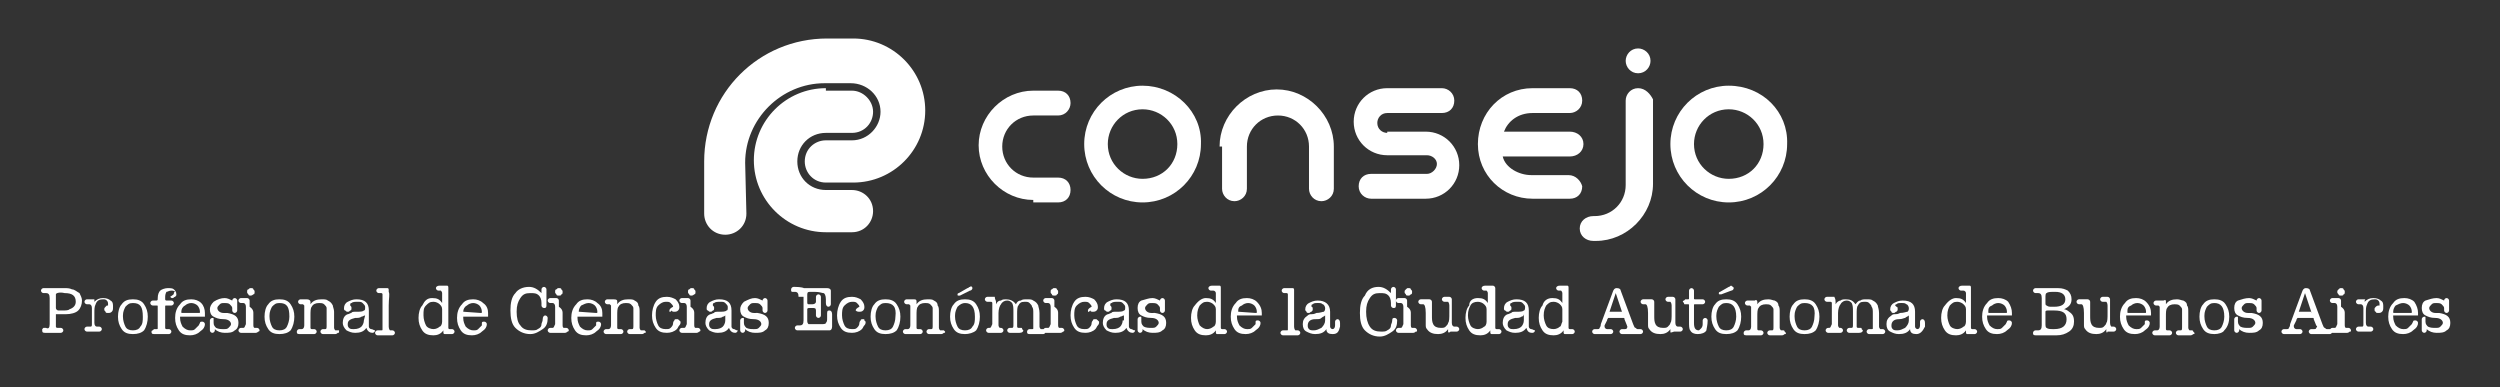 <?xml version="1.0" encoding="utf-8"?>
<!-- Generator: Adobe Illustrator 21.1.0, SVG Export Plug-In . SVG Version: 6.00 Build 0)  -->
<svg version="1.1" id="Capa_1" xmlns="http://www.w3.org/2000/svg" xmlns:xlink="http://www.w3.org/1999/xlink" x="0px" y="0px"
	 viewBox="0 0 201.3 31.2" style="enable-background:new 0 0 201.3 31.2;" xml:space="preserve">
<rect x="0" y="0" width="201.3" height="31.2" fill="#333333" stroke="none"/>
<style type="text/css">
	.st0{fill:#FFFFFF;}
</style>
<title>Mesa de trabajo 1</title>
<g>
	<g>
		<g>
			<path class="st0" d="M4,26.1V24c0-0.3-0.1-0.4-0.3-0.4H3.6c-0.1,0-0.1,0-0.1,0c-0.1,0-0.2-0.1-0.2-0.2s0.1-0.2,0.2-0.2h0.1h0.3
				c0.1,0,0.2,0,0.3,0s0.2,0,0.3,0c0.3,0,0.5,0,0.7,0s0.4,0,0.6,0.1c0.2,0,0.4,0.2,0.6,0.3c0.1,0.2,0.2,0.4,0.2,0.6
				c0,0.3-0.1,0.6-0.3,0.8c-0.2,0.2-0.6,0.3-1,0.3H4.8c-0.1,0-0.2,0-0.2,0l0,0c-0.1,0-0.1,0-0.1,0v0.1v0.1c0,0.5,0,0.7,0,0.8
				c0,0.1,0.1,0.1,0.2,0.1h0.1c0.1,0,0.1,0,0.1,0c0.1,0,0.2,0.1,0.2,0.2S5,26.8,4.9,26.8H4.8H4.5c-0.1,0-0.2,0-0.3,0s-0.2,0-0.3,0
				H3.6l0,0l0,0c-0.2,0-0.2-0.1-0.2-0.2s0-0.1,0-0.1l0.1-0.1h0.1h0.1C3.9,26.5,4,26.4,4,26.1z M4.5,23.7c0,0,0,0.1,0,0.3v0.8
				c0,0.1,0.1,0.2,0.2,0.2c0,0,0.1,0,0.3,0c0.3,0,0.5,0,0.6-0.1c0.3-0.1,0.5-0.3,0.5-0.6c0-0.5-0.3-0.7-0.9-0.7
				C4.8,23.5,4.5,23.6,4.5,23.7z"/>
			<path class="st0" d="M7.6,24.3L7.6,24.3C7.8,24.1,8,24,8.3,24s0.5,0.1,0.6,0.2c0.2,0.1,0.2,0.3,0.2,0.5s0,0.3-0.1,0.4
				s-0.2,0.1-0.3,0.1s-0.2,0-0.2-0.1C8.4,25,8.4,25,8.4,24.9s0-0.1,0.1-0.2l0.1-0.1c0,0,0,0,0.1,0v-0.1c0-0.1,0-0.2-0.1-0.3
				c-0.1-0.1-0.2-0.1-0.3-0.1c-0.3,0-0.5,0.1-0.6,0.4c-0.1,0.2-0.1,0.4-0.1,0.7v0.4c0,0.2,0,0.4,0,0.4c0,0.2,0.1,0.3,0.2,0.3h0.1H8
				c0.1,0,0.2,0.1,0.2,0.2S8.1,26.7,8,26.7l0,0c-0.1,0-0.1,0-0.2,0c-0.1,0-0.2,0-0.2,0c-0.1,0-0.3,0-0.3,0H7c-0.1,0-0.2-0.1-0.2-0.2
				s0.1-0.2,0.2-0.2h0.1h0.1h0.1c0.1,0,0.1-0.1,0.1-0.2V26v-1.2c0-0.2-0.1-0.3-0.2-0.3H7.1H7c-0.1,0-0.2-0.1-0.2-0.2
				s0.1-0.2,0.2-0.2c0,0,0.1,0,0.2,0c0.1,0,0.1,0,0.2,0h0.1h0.1C7.6,24.1,7.6,24.2,7.6,24.3z"/>
			<path class="st0" d="M10.7,26.9c-0.4,0-0.7-0.1-0.9-0.4s-0.3-0.6-0.3-1s0.1-0.8,0.3-1c0.2-0.3,0.5-0.4,0.9-0.4s0.7,0.1,0.9,0.4
				c0.2,0.3,0.3,0.6,0.3,1s-0.1,0.8-0.3,1.1C11.4,26.8,11.1,26.9,10.7,26.9z M10.7,24.4c-0.3,0-0.4,0.1-0.6,0.3
				c-0.1,0.2-0.2,0.4-0.2,0.7v0.1c0,0.3,0.1,0.6,0.2,0.8c0.1,0.2,0.3,0.3,0.6,0.3s0.5-0.1,0.6-0.3c0.2-0.2,0.2-0.5,0.2-0.8
				C11.5,24.7,11.3,24.4,10.7,24.4z"/>
			<path class="st0" d="M14,23.6c0,0,0-0.1,0.1-0.1c-0.1-0.1-0.2-0.1-0.3-0.1c-0.2,0-0.3,0.1-0.4,0.1c-0.1,0.2-0.1,0.3-0.1,0.5v0.1
				c0,0,0,0.1,0.1,0.1h0.4c0.1,0,0.2,0.1,0.2,0.2s-0.1,0.2-0.2,0.2h-0.4c-0.1,0-0.1,0-0.1,0.1v1.5c0,0.1,0,0.2,0,0.2
				c0,0.1,0.1,0.1,0.1,0.1h0.1h0.1c0.1,0,0.2,0.1,0.2,0.2s-0.1,0.2-0.2,0.2s-0.2,0-0.3,0c-0.1,0-0.2,0-0.3,0c-0.1,0-0.2,0-0.3,0
				c-0.1,0-0.2,0-0.3,0c-0.2,0-0.2-0.1-0.2-0.2c0,0,0-0.1,0.1-0.1l0.1-0.1h0.1h0.1c0.1,0,0.1,0,0.1-0.1s0-0.3,0-0.6v-1.1
				c0-0.1,0-0.1-0.1-0.1h-0.3c-0.1,0-0.2-0.1-0.2-0.2s0.1-0.2,0.2-0.2h0.3c0,0,0.1,0,0.1-0.1V24c0-0.3,0.1-0.5,0.2-0.6
				s0.4-0.2,0.6-0.2s0.4,0,0.5,0.1s0.2,0.2,0.2,0.4c0,0.1,0,0.1-0.1,0.2C14,23.9,14,24,13.9,24s-0.1,0-0.2-0.1
				C14,23.7,14,23.7,14,23.6z"/>
			<path class="st0" d="M16.5,25.2c0,0.1,0,0.2,0,0.3c0,0-0.1,0-0.2,0h-1.7h-0.1c0,0,0,0,0,0.1c0,0.3,0.1,0.5,0.2,0.7
				c0.2,0.2,0.4,0.3,0.6,0.3s0.3,0,0.4-0.1s0.2-0.2,0.3-0.3l0.1-0.2c0-0.1,0.1-0.1,0.2-0.1s0.2,0.1,0.2,0.2c0,0.2-0.1,0.4-0.4,0.6
				c-0.2,0.2-0.5,0.3-0.8,0.3c-0.4,0-0.7-0.1-0.9-0.4c-0.2-0.3-0.3-0.6-0.3-1s0.1-0.8,0.4-1.1c0.2-0.3,0.5-0.4,0.9-0.4
				c0.3,0,0.6,0.1,0.8,0.3C16.4,24.6,16.5,24.9,16.5,25.2z M14.6,25.1c0,0.1,0,0.1,0.1,0.1H16c0.1,0,0.1,0,0.1-0.1
				c0-0.2-0.1-0.4-0.2-0.5s-0.3-0.2-0.5-0.2s-0.4,0.1-0.5,0.2C14.7,24.7,14.6,24.9,14.6,25.1z"/>
			<path class="st0" d="M18.1,24c0.2,0,0.4,0.1,0.6,0.2l0,0c0-0.1,0.1-0.2,0.2-0.2s0.2,0.1,0.2,0.2c0,0,0,0.1,0,0.2s0,0.1,0,0.2
				c0,0,0,0.1,0,0.2s0,0.1,0,0.2s-0.1,0.2-0.2,0.2s-0.2-0.1-0.2-0.2v-0.2c0-0.1-0.1-0.2-0.2-0.3c-0.1-0.1-0.3-0.1-0.4-0.1
				c-0.2,0-0.3,0-0.4,0.1s-0.2,0.2-0.2,0.3c0,0.2,0.2,0.4,0.5,0.4h0.3c0.6,0.1,0.9,0.3,0.9,0.8c0,0.3-0.1,0.5-0.3,0.6
				c-0.2,0.2-0.5,0.2-0.8,0.2s-0.6-0.1-0.8-0.3v0.1c0,0.1-0.1,0.2-0.2,0.2s-0.2-0.1-0.2-0.2c0,0,0-0.1,0-0.3v-0.1c0-0.1,0-0.2,0-0.2
				c0-0.1,0-0.1,0-0.2s0.1-0.2,0.2-0.2s0.1,0,0.1,0.1c0,0,0,0.1,0,0.3c0,0.2,0.1,0.3,0.2,0.4c0.2,0.1,0.4,0.1,0.6,0.1s0.3,0,0.4-0.1
				s0.2-0.2,0.2-0.3c0-0.2-0.2-0.4-0.6-0.4s-0.6-0.1-0.8-0.2c-0.2-0.1-0.3-0.3-0.3-0.6c0-0.2,0.1-0.4,0.3-0.6
				C17.5,24.1,17.8,24,18.1,24z"/>
			<path class="st0" d="M20.4,25.2v0.7c0,0.2,0,0.3,0,0.3c0,0.2,0.1,0.2,0.1,0.2h0.1c0,0,0,0,0.1,0s0.2,0.1,0.2,0.2
				c0,0,0,0.1-0.1,0.1c0,0-0.1,0.1-0.2,0.1s-0.1,0-0.3,0c-0.1,0-0.2,0-0.3,0c-0.1,0-0.2,0-0.3,0c-0.1,0-0.2,0-0.3,0
				c-0.1,0-0.2-0.1-0.2-0.2s0.1-0.2,0.2-0.2h0.1c0.1,0,0.1,0,0.1,0c0.1,0,0.1-0.1,0.2-0.3c0,0,0-0.2,0-0.5v-0.4c0-0.3,0-0.4,0-0.5
				c0-0.2-0.1-0.3-0.2-0.3h-0.1c-0.1,0-0.1,0-0.1,0c-0.1,0-0.2-0.1-0.2-0.2s0.1-0.2,0.2-0.2s0.1,0,0.1,0c0.1,0,0.2,0,0.2,0h0.1
				c0.1,0,0.1,0,0.1,0c0.1,0,0.2,0.1,0.2,0.2c0,0,0,0,0,0.1c0,0,0,0,0,0.1c0,0,0,0.1,0,0.3C20.4,24.9,20.4,25.1,20.4,25.2z
				 M20.2,23.8c-0.1,0-0.2,0-0.2-0.1c-0.1-0.1-0.1-0.1-0.1-0.2s0-0.2,0.1-0.2c0.1-0.1,0.1-0.1,0.2-0.1s0.2,0,0.2,0.1
				c0.1,0.1,0.1,0.1,0.1,0.2s0,0.2-0.1,0.2C20.3,23.8,20.2,23.8,20.2,23.8z"/>
			<path class="st0" d="M22.5,26.9c-0.4,0-0.7-0.1-0.9-0.4c-0.2-0.3-0.3-0.6-0.3-1s0.1-0.8,0.3-1c0.2-0.3,0.5-0.4,0.9-0.4
				s0.7,0.1,0.9,0.4c0.2,0.3,0.3,0.6,0.3,1s-0.1,0.8-0.3,1.1C23.2,26.8,22.9,26.9,22.5,26.9z M22.5,24.4c-0.3,0-0.4,0.1-0.6,0.3
				c-0.1,0.2-0.2,0.4-0.2,0.7v0.1c0,0.3,0.1,0.6,0.2,0.8c0.1,0.2,0.3,0.3,0.6,0.3c0.3,0,0.5-0.1,0.6-0.3c0.1-0.2,0.2-0.5,0.2-0.8
				C23.3,24.7,23.1,24.4,22.5,24.4z"/>
			<path class="st0" d="M25,24.3v0.2c0.2-0.3,0.5-0.4,0.9-0.4c0.2,0,0.4,0,0.5,0.1c0.2,0.1,0.3,0.2,0.4,0.4c0,0.1,0.1,0.3,0.1,0.5v1
				c0,0.2,0,0.2,0,0.3c0,0.1,0.1,0.2,0.1,0.2h0.1c0.1,0,0.1,0,0.1,0h0.1v0.1c0,0.1,0,0.1-0.1,0.1c0,0-0.1,0.1-0.2,0.1s-0.1,0-0.2,0
				s-0.2,0-0.3,0c-0.1,0-0.2,0-0.2,0c-0.2,0-0.3,0-0.3,0c-0.1,0-0.2-0.1-0.2-0.2s0.1-0.2,0.2-0.2h0.1c0.1,0,0.1,0,0.1,0
				c0.1,0,0.1-0.1,0.1-0.3v-0.3v-0.3v-0.4c0-0.2,0-0.3,0-0.4s-0.1-0.2-0.2-0.3c-0.1-0.1-0.3-0.1-0.4-0.1c-0.3,0-0.5,0.1-0.6,0.3
				C25,24.8,25,25.1,25,25.4v0.7c0,0.2,0,0.3,0,0.3c0,0.1,0.1,0.1,0.1,0.1h0.1h0.1c0.1,0,0.2,0.1,0.2,0.2s-0.1,0.2-0.2,0.2
				c0,0-0.1,0-0.3,0c-0.1,0-0.2,0-0.3,0c-0.1,0-0.2,0-0.3,0c-0.2,0-0.2,0-0.3,0c-0.2,0-0.2-0.1-0.2-0.2s0.1-0.2,0.2-0.2h0.1h0.1
				c0.1,0,0.2-0.1,0.2-0.3v-0.6V25v-0.2c0-0.1,0-0.2,0-0.2l-0.1-0.1h-0.1c-0.1,0-0.1,0-0.1,0c-0.1,0-0.2-0.1-0.2-0.2
				s0.1-0.2,0.2-0.2c0,0,0,0,0.1,0h0.2c0.1,0,0.1,0,0.1,0c0.1,0,0.1,0,0.1,0C24.9,24.1,25,24.2,25,24.3z"/>
			<path class="st0" d="M31.3,24.6v1.7c0,0.2,0.1,0.3,0.1,0.3h0.1h0.1c0.1,0,0.2,0.1,0.2,0.2S31.7,27,31.6,27c-0.1,0-0.1,0-0.3,0
				c-0.1,0-0.2,0-0.3,0s-0.1,0-0.3,0c-0.1,0-0.2,0-0.3,0l0,0c-0.1,0-0.2-0.1-0.2-0.2s0.1-0.2,0.2-0.2l0,0c0,0,0,0,0.1,0s0.1,0,0.2,0
				c0.1,0,0.1,0,0.1-0.1s0-0.2,0-0.4v-0.4v-0.8v-1c0-0.1,0-0.2,0-0.2c0-0.1-0.1-0.1-0.1-0.1h-0.1h-0.1c-0.1,0-0.2-0.1-0.2-0.2
				s0.1-0.2,0.2-0.2h0.1h0.1c0.1,0,0.1,0,0.1,0s0.1,0,0.2,0c0.1,0,0.1,0,0.2,0c0.1,0,0.1,0.1,0.1,0.2v0.1
				C31.4,23.7,31.3,24,31.3,24.6z"/>
			<path class="st0" d="M34.8,24c0.4,0,0.6,0.1,0.8,0.4v-0.5c0-0.1,0-0.2,0-0.3c0-0.1-0.1-0.2-0.1-0.2h-0.1c-0.1,0-0.1,0-0.1,0
				c-0.1,0-0.2-0.1-0.2-0.2s0.1-0.2,0.3-0.2c0,0,0.1,0,0.2,0c0.1,0,0.2,0,0.2,0h0.1c0.1,0,0.1,0,0.1,0c0.1,0,0.1,0.1,0.1,0.2v0.1
				c0,0,0,0.1,0,0.3c0,0,0,0.2,0,0.4c0,0.2,0,0.3,0,0.4v0.5V26c0,0.2,0,0.4,0,0.4c0,0.1,0.1,0.1,0.1,0.1h0.1c0.1,0,0.1,0,0.1,0
				c0.1,0,0.2,0.1,0.2,0.2s-0.1,0.2-0.2,0.2c0,0-0.1,0-0.2,0c-0.1,0-0.1,0-0.2,0h-0.1h-0.1c-0.1,0-0.1-0.1-0.1-0.2l0,0v-0.1
				c-0.2,0.3-0.5,0.4-0.8,0.4c-0.4,0-0.7-0.1-0.9-0.4s-0.3-0.6-0.3-1s0.1-0.8,0.3-1C34.2,24.2,34.4,24,34.8,24z M35.6,25.9
				c0-0.1,0-0.3,0-0.5s0-0.4,0-0.5c0-0.2-0.1-0.3-0.2-0.4c-0.1-0.1-0.3-0.2-0.5-0.2c-0.3,0-0.4,0.1-0.6,0.3s-0.2,0.4-0.2,0.8
				c0,0.3,0.1,0.6,0.2,0.8c0.1,0.2,0.4,0.3,0.6,0.3c0.2,0,0.4-0.1,0.5-0.2C35.5,26.3,35.6,26.1,35.6,25.9z"/>
			<path class="st0" d="M39.3,25.2c0,0.1,0,0.2,0,0.3c0,0-0.1,0-0.2,0h-1.7h-0.1c0,0,0,0,0,0.1c0,0.3,0.1,0.5,0.2,0.7
				c0.2,0.2,0.4,0.3,0.6,0.3c0.2,0,0.3,0,0.4-0.1c0.1-0.1,0.2-0.2,0.3-0.3V26c0-0.1,0.1-0.1,0.2-0.1c0.1,0,0.2,0.1,0.2,0.2
				c0,0.2-0.1,0.4-0.4,0.6C38.6,26.9,38.3,27,38,27c-0.4,0-0.7-0.1-0.9-0.4s-0.3-0.6-0.3-1s0.1-0.8,0.4-1.1c0.2-0.3,0.5-0.4,0.9-0.4
				c0.3,0,0.6,0.1,0.8,0.3C39.2,24.6,39.3,24.9,39.3,25.2z M37.3,25.1C37.3,25.2,37.3,25.2,37.3,25.1l1.4,0.1c0.1,0,0.1,0,0.1-0.1
				c0-0.2-0.1-0.4-0.2-0.5c-0.1-0.1-0.3-0.2-0.5-0.2s-0.4,0.1-0.5,0.2C37.4,24.7,37.3,24.9,37.3,25.1z"/>
			<path class="st0" d="M42.6,23.1c0.4,0,0.7,0.2,1,0.5v-0.1c0,0,0,0,0-0.1l0,0c0-0.1,0-0.1,0-0.1c0-0.1,0.1-0.2,0.2-0.2
				c0.1,0,0.2,0.1,0.2,0.2c0,0,0,0.1,0,0.3c0,0.2,0,0.3,0,0.4s0,0.2,0,0.3v0.2v0.1c0,0.2-0.1,0.2-0.2,0.2c-0.1,0-0.2-0.1-0.2-0.2
				v-0.2c0-0.3-0.1-0.5-0.2-0.6c-0.2-0.2-0.4-0.2-0.7-0.2c-0.4,0-0.6,0.1-0.8,0.4s-0.3,0.6-0.3,1.1s0.1,0.9,0.3,1.1
				c0.2,0.3,0.5,0.4,0.9,0.4c0.2,0,0.4,0,0.5-0.1c0.2-0.1,0.3-0.2,0.3-0.4c0-0.1,0.1-0.2,0.1-0.4c0-0.2,0.1-0.3,0.2-0.3
				c0.1,0,0.2,0.1,0.2,0.2c0,0.4-0.1,0.7-0.4,0.9c-0.3,0.2-0.6,0.4-1,0.4c-0.5,0-0.9-0.2-1.2-0.5s-0.4-0.8-0.4-1.4s0.1-1.1,0.4-1.4
				C41.7,23.3,42.1,23.1,42.6,23.1z"/>
			<path class="st0" d="M45.3,25.2v0.7c0,0.2,0,0.3,0,0.3c0,0.2,0.1,0.2,0.1,0.2h0.1c0,0,0,0,0.1,0s0.2,0.1,0.2,0.2
				c0,0,0,0.1-0.1,0.1c0,0-0.1,0.1-0.2,0.1c-0.1,0-0.1,0-0.3,0c-0.1,0-0.2,0-0.3,0s-0.2,0-0.3,0s-0.2,0-0.3,0s-0.2-0.1-0.2-0.2
				s0.1-0.2,0.2-0.2h0.1c0.1,0,0.1,0,0.1,0c0.1,0,0.1-0.1,0.2-0.3c0,0,0-0.2,0-0.5v-0.4c0-0.3,0-0.4,0-0.5c0-0.2-0.1-0.3-0.2-0.3
				h-0.1c-0.1,0-0.1,0-0.1,0c-0.1,0-0.2-0.1-0.2-0.2s0.1-0.2,0.2-0.2c0.1,0,0.1,0,0.1,0c0.1,0,0.2,0,0.2,0h0.1c0.1,0,0.1,0,0.1,0
				c0.1,0,0.2,0.1,0.2,0.2c0,0,0,0,0,0.1c0,0,0,0,0,0.1c0,0,0,0.1,0,0.3C45.3,24.9,45.3,25.1,45.3,25.2z M45,23.8
				c-0.1,0-0.2,0-0.2-0.1c-0.1-0.1-0.1-0.1-0.1-0.2s0-0.2,0.1-0.2c0.1-0.1,0.1-0.1,0.2-0.1c0.1,0,0.2,0,0.2,0.1
				c0.1,0.1,0.1,0.1,0.1,0.2s0,0.2-0.1,0.2C45.2,23.8,45.1,23.8,45,23.8z"/>
			<path class="st0" d="M48.5,25.2c0,0.1,0,0.2,0,0.3c0,0-0.1,0-0.2,0h-1.7h-0.1c0,0,0,0,0,0.1c0,0.3,0.1,0.5,0.2,0.7
				c0.2,0.2,0.4,0.3,0.6,0.3c0.2,0,0.3,0,0.4-0.1c0.1-0.1,0.2-0.2,0.3-0.3V26c0-0.1,0.1-0.1,0.2-0.1c0.1,0,0.2,0.1,0.2,0.2
				c0,0.2-0.1,0.4-0.4,0.6c-0.2,0.2-0.5,0.3-0.8,0.3c-0.4,0-0.7-0.1-0.9-0.4S46,26,46,25.6s0.1-0.8,0.4-1.1c0.2-0.3,0.5-0.4,0.9-0.4
				c0.3,0,0.6,0.1,0.8,0.3C48.4,24.6,48.5,24.9,48.5,25.2z M46.6,25.1C46.6,25.2,46.6,25.2,46.6,25.1l1.4,0.1c0.1,0,0.1,0,0.1-0.1
				c0-0.2-0.1-0.4-0.2-0.5c-0.1-0.1-0.3-0.2-0.5-0.2s-0.4,0.1-0.6,0.2C46.7,24.7,46.6,24.9,46.6,25.1z"/>
			<path class="st0" d="M49.7,24.3v0.2c0.2-0.3,0.5-0.4,0.9-0.4c0.2,0,0.4,0,0.5,0.1c0.2,0.1,0.3,0.2,0.3,0.4
				c0.1,0.1,0.1,0.3,0.1,0.5v1c0,0.2,0,0.2,0,0.3c0,0.1,0.1,0.2,0.1,0.2h0.1c0.1,0,0.1,0,0.1,0h0.1l0.1,0.1c0,0.1,0,0.1-0.1,0.1
				c0,0-0.1,0.1-0.2,0.1c-0.1,0-0.1,0-0.2,0c-0.1,0-0.2,0-0.3,0s-0.2,0-0.2,0c-0.2,0-0.3,0-0.3,0c-0.1,0-0.2-0.1-0.2-0.2
				s0.1-0.2,0.2-0.2h0.1c0.1,0,0.1,0,0.1,0c0.1,0,0.1-0.1,0.1-0.3v-0.3v-0.3v-0.4c0-0.2,0-0.3,0-0.4s-0.1-0.2-0.2-0.3
				c-0.1-0.1-0.3-0.1-0.4-0.1c-0.3,0-0.5,0.1-0.6,0.3c-0.1,0.1-0.1,0.4-0.1,0.7v0.7c0,0.2,0,0.3,0,0.3c0,0.1,0.1,0.1,0.1,0.1h0.1H50
				c0.1,0,0.2,0.1,0.2,0.2s-0.1,0.2-0.2,0.2c0,0-0.1,0-0.3,0c-0.1,0-0.2,0-0.3,0s-0.2,0-0.3,0c-0.2,0-0.3,0-0.3,0
				c-0.1,0-0.2-0.1-0.2-0.2s0.1-0.2,0.2-0.2h0.1H49c0.1,0,0.2-0.1,0.2-0.3v-0.6V25v-0.2c0-0.1,0-0.2,0-0.2l-0.1-0.1H49
				c-0.1,0-0.1,0-0.1,0c-0.1,0-0.2-0.1-0.2-0.2s0.1-0.2,0.2-0.2c0,0,0,0,0.1,0h0.2c0.1,0,0.1,0,0.1,0c0.1,0,0.1,0,0.1,0
				C49.7,24.1,49.7,24.2,49.7,24.3z"/>
			<path class="st0" d="M53.9,25c0-0.1,0.1-0.2,0.3-0.3c0-0.1-0.1-0.2-0.2-0.3c-0.1-0.1-0.2-0.1-0.4-0.1s-0.4,0.1-0.6,0.3
				c-0.2,0.2-0.2,0.5-0.2,0.8s0.1,0.6,0.2,0.8c0.1,0.2,0.3,0.3,0.6,0.3c0.2,0,0.3,0,0.4-0.1c0.1-0.1,0.2-0.2,0.2-0.4
				c0-0.1,0.1-0.2,0.1-0.2c0-0.1,0.1-0.1,0.2-0.1c0.1,0,0.1,0,0.2,0.1l0.1,0.1c0,0.1,0,0.2-0.1,0.3c-0.1,0.1-0.1,0.2-0.2,0.3
				c-0.2,0.2-0.5,0.3-0.8,0.3c-0.4,0-0.7-0.1-0.9-0.4s-0.3-0.6-0.3-1s0.1-0.8,0.3-1.1c0.2-0.3,0.5-0.4,0.9-0.4
				c0.3,0,0.5,0.1,0.7,0.2c0.2,0.2,0.3,0.4,0.3,0.6c0,0.1,0,0.2-0.1,0.3c-0.1,0.1-0.2,0.1-0.3,0.1s-0.2,0-0.2-0.1
				C53.9,25.2,53.9,25.1,53.9,25z"/>
			<path class="st0" d="M55.9,25.2v0.7c0,0.2,0,0.3,0,0.3c0,0.2,0.1,0.2,0.1,0.2h0.1c0,0,0,0,0.1,0s0.2,0.1,0.2,0.2
				c0,0,0,0.1-0.1,0.1c0,0-0.1,0.1-0.2,0.1c-0.1,0-0.1,0-0.3,0c-0.1,0-0.2,0-0.3,0s-0.2,0-0.3,0s-0.2,0-0.3,0s-0.2-0.1-0.2-0.2
				s0.1-0.2,0.2-0.2H55h0.1c0.1,0,0.1-0.1,0.2-0.3c0,0,0-0.2,0-0.5v-0.4c0-0.3,0-0.4,0-0.5c0-0.2-0.1-0.3-0.2-0.3H55
				c-0.1,0-0.1,0-0.1,0c-0.1,0-0.2-0.1-0.2-0.2s0.1-0.2,0.2-0.2c0.1,0,0.1,0,0.1,0c0.1,0,0.2,0,0.2,0h0.1c0.1,0,0.1,0,0.1,0
				c0.1,0,0.2,0.1,0.2,0.2c0,0,0,0,0,0.1c0,0,0,0,0,0.1c0,0,0,0.1,0,0.3C55.9,24.9,55.9,25.1,55.9,25.2z M55.7,23.8
				c-0.1,0-0.2,0-0.2-0.1c-0.1-0.1-0.1-0.1-0.1-0.2s0-0.2,0.1-0.2c0.1-0.1,0.1-0.1,0.2-0.1c0.1,0,0.2,0,0.2,0.1
				c0.1,0.1,0.1,0.1,0.1,0.2s0,0.2-0.1,0.2C55.8,23.8,55.7,23.8,55.7,23.8z"/>
			<path class="st0" d="M60.8,24c0.2,0,0.4,0.1,0.6,0.2l0,0c0-0.1,0.1-0.2,0.2-0.2s0.2,0.1,0.2,0.2c0,0,0,0.1,0,0.2s0,0.1,0,0.2
				c0,0,0,0.1,0,0.2s0,0.1,0,0.2s-0.1,0.2-0.2,0.2s-0.2-0.1-0.2-0.2v-0.2c0-0.1-0.1-0.2-0.2-0.3c-0.1-0.1-0.3-0.1-0.4-0.1
				c-0.2,0-0.3,0-0.4,0.1s-0.2,0.2-0.2,0.3c0,0.2,0.2,0.4,0.5,0.4H61c0.6,0.1,0.9,0.3,0.9,0.8c0,0.3-0.1,0.5-0.3,0.6
				c-0.2,0.2-0.5,0.2-0.8,0.2s-0.6-0.1-0.8-0.3v0.1c0,0.1-0.1,0.2-0.2,0.2s-0.2-0.1-0.2-0.2c0,0,0-0.1,0-0.3v-0.1c0-0.1,0-0.2,0-0.2
				c0-0.1,0-0.1,0-0.2s0.1-0.2,0.2-0.2s0.1,0,0.1,0.1c0,0,0,0.1,0,0.3c0,0.2,0.1,0.3,0.2,0.4c0.2,0.1,0.4,0.1,0.6,0.1s0.3,0,0.4-0.1
				s0.2-0.2,0.2-0.3c0-0.2-0.2-0.4-0.6-0.4s-0.6-0.1-0.8-0.2c-0.2-0.1-0.3-0.3-0.3-0.6c0-0.2,0.1-0.4,0.3-0.6
				C60.3,24.1,60.5,24,60.8,24z"/>
			<path class="st0" d="M64.3,23.9c0-0.3-0.1-0.4-0.3-0.4c-0.1,0-0.1,0-0.1,0c-0.1,0-0.1,0-0.1,0s-0.1,0-0.1-0.1v-0.1
				c0-0.1,0.1-0.2,0.2-0.2c0,0,0,0,0.1,0c0.5,0,0.8,0.1,0.7,0.1h0.1h1.3c0,0,0.1,0,0.3,0c0.1,0,0.1,0,0.2,0c0.2,0,0.3,0.1,0.3,0.2
				c0,0,0,0.1,0,0.3c0,0.1,0,0.2,0,0.3c0,0.1,0,0.2,0,0.3c0,0.1,0,0.2,0,0.2c0,0.1-0.1,0.2-0.2,0.2s-0.2-0.1-0.2-0.3v-0.3
				c0-0.3-0.1-0.5-0.2-0.5s-0.3-0.1-0.7-0.1c-0.3,0-0.4,0-0.4,0c-0.2,0-0.2,0.1-0.2,0.3V24v0.1c0,0.1,0,0.1,0,0.1v0.1
				c0,0.1,0,0.2,0.1,0.2h0.1h0.2c0.2,0,0.3-0.1,0.3-0.2c0,0,0-0.1,0-0.2s0-0.1,0-0.2s0.1-0.2,0.2-0.2s0.2,0.1,0.2,0.2
				c0,0,0,0.1,0,0.3c0,0.2,0,0.3,0,0.4s0,0.2,0,0.4c0,0,0,0.1,0,0.2s0,0.1,0,0.2s-0.1,0.2-0.2,0.2s-0.2-0.1-0.2-0.2c0,0,0-0.1,0-0.2
				s0-0.1,0-0.2c0-0.2-0.1-0.2-0.3-0.2h-0.2c-0.1,0-0.2,0-0.2,0.1c0,0,0,0.1,0,0.2v0.3c0,0.1,0,0.1,0,0.2s0,0.2,0,0.2
				c0,0.1,0,0.2,0.1,0.3c0,0,0.1,0,0.3,0h0.7c0.2,0,0.4,0,0.4-0.1c0.1-0.1,0.1-0.2,0.1-0.4c0-0.1,0-0.1,0-0.2s0-0.2,0-0.2
				c0-0.2,0.1-0.2,0.2-0.2s0.2,0.1,0.2,0.3c0,0.1,0,0.2,0,0.3c0,0.1,0,0.2,0,0.3c0,0.1,0,0.1,0,0.2s0,0.2,0,0.2
				c0,0.2-0.1,0.3-0.2,0.3c0,0-0.1,0-0.2,0c0,0-0.1,0-0.2,0c0,0-0.1,0-0.4,0s-0.6,0-0.8,0c-0.3,0-0.7,0-1,0l0,0l0,0
				c-0.1,0-0.2-0.1-0.2-0.2s0.1-0.2,0.2-0.2h0.1h0.1c0.2,0,0.3-0.1,0.3-0.4v-1.9H64.3z"/>
			<path class="st0" d="M68.9,25c0-0.1,0.1-0.2,0.3-0.3c0-0.1-0.1-0.2-0.2-0.3c-0.1-0.1-0.2-0.1-0.4-0.1c-0.2,0-0.4,0.1-0.6,0.3
				c-0.2,0.2-0.2,0.5-0.2,0.8s0.1,0.6,0.2,0.8c0.1,0.2,0.3,0.3,0.6,0.3c0.2,0,0.3,0,0.4-0.1s0.2-0.2,0.2-0.4c0-0.1,0.1-0.2,0.1-0.2
				c0-0.1,0.1-0.1,0.2-0.1s0.1,0,0.1,0.1l0.1,0.1c0,0.1,0,0.2-0.1,0.3c-0.1,0.1-0.1,0.2-0.2,0.3c-0.2,0.2-0.5,0.3-0.8,0.3
				c-0.4,0-0.7-0.1-0.9-0.4c-0.2-0.3-0.3-0.6-0.3-1s0.1-0.8,0.3-1.1c0.2-0.3,0.5-0.4,0.9-0.4c0.3,0,0.5,0.1,0.7,0.2
				c0.2,0.2,0.3,0.4,0.3,0.6c0,0.1,0,0.2-0.1,0.3c-0.1,0.1-0.2,0.1-0.3,0.1C69.1,25.1,69,25.1,68.9,25C68.9,25.2,68.9,25.1,68.9,25z
				"/>
			<path class="st0" d="M71.3,26.9c-0.4,0-0.7-0.1-0.9-0.4c-0.2-0.3-0.3-0.6-0.3-1s0.1-0.8,0.3-1c0.2-0.3,0.5-0.4,0.9-0.4
				s0.7,0.1,0.9,0.4c0.2,0.3,0.3,0.6,0.3,1s-0.1,0.8-0.3,1.1C72,26.8,71.7,26.9,71.3,26.9z M71.3,24.4c-0.3,0-0.4,0.1-0.6,0.3
				c-0.1,0.2-0.2,0.4-0.2,0.7v0.1c0,0.3,0.1,0.6,0.2,0.8c0.1,0.2,0.3,0.3,0.6,0.3c0.3,0,0.5-0.1,0.6-0.3c0.1-0.2,0.2-0.5,0.2-0.8
				C72.2,24.7,71.9,24.4,71.3,24.4z"/>
			<path class="st0" d="M73.8,24.3v0.2c0.2-0.3,0.5-0.4,0.9-0.4c0.2,0,0.4,0,0.5,0.1c0.2,0.1,0.3,0.2,0.3,0.4
				c0.1,0.1,0.1,0.3,0.1,0.5v1c0,0.2,0,0.2,0,0.3c0,0.1,0.1,0.2,0.1,0.2h0.1c0.1,0,0.1,0,0.1,0H76l0.1,0.1c0,0.1,0,0.1-0.1,0.1
				c0,0-0.1,0.1-0.2,0.1s-0.1,0-0.2,0s-0.2,0-0.3,0c-0.1,0-0.2,0-0.2,0c-0.2,0-0.3,0-0.3,0c-0.1,0-0.2-0.1-0.2-0.2s0.1-0.2,0.2-0.2
				h0.1c0.1,0,0.1,0,0.1,0c0.1,0,0.1-0.1,0.1-0.3v-0.3v-0.3v-0.4c0-0.2,0-0.3,0-0.4s-0.1-0.2-0.2-0.3c-0.1-0.1-0.3-0.1-0.4-0.1
				c-0.3,0-0.5,0.1-0.6,0.3c-0.1,0.1-0.1,0.4-0.1,0.7v0.7c0,0.2,0,0.3,0,0.3c0,0.1,0.1,0.1,0.1,0.1H74c0.1,0,0.1,0,0.1,0
				c0.1,0,0.2,0.1,0.2,0.2s-0.1,0.2-0.2,0.2c0,0-0.1,0-0.3,0c-0.1,0-0.2,0-0.3,0c-0.1,0-0.2,0-0.3,0c-0.2,0-0.2,0-0.3,0
				c-0.1,0-0.2-0.1-0.2-0.2s0.1-0.2,0.2-0.2H73c0.1,0,0.1,0,0.1,0c0.1,0,0.2-0.1,0.2-0.3v-0.6V25v-0.2c0-0.1,0-0.2,0-0.2l-0.1-0.1
				h-0.1H73c-0.1,0-0.2-0.1-0.2-0.2s0.1-0.2,0.2-0.2c0,0,0,0,0.1,0h0.2c0.1,0,0.1,0,0.2,0s0.1,0,0.1,0
				C73.8,24.1,73.8,24.2,73.8,24.3z"/>
			<path class="st0" d="M77.7,26.9c-0.4,0-0.7-0.1-0.9-0.4c-0.2-0.3-0.3-0.6-0.3-1s0.1-0.8,0.3-1c0.2-0.3,0.5-0.4,0.9-0.4
				s0.7,0.1,0.9,0.4c0.2,0.3,0.3,0.6,0.3,1s-0.1,0.8-0.3,1.1C78.4,26.8,78,26.9,77.7,26.9z M77.7,24.4c-0.2,0-0.4,0.1-0.6,0.3
				c-0.1,0.2-0.2,0.4-0.2,0.7v0.1c0,0.3,0.1,0.6,0.2,0.8c0.1,0.2,0.3,0.3,0.6,0.3c0.3,0,0.5-0.1,0.6-0.3c0.2-0.2,0.2-0.5,0.2-0.8
				C78.5,24.7,78.2,24.4,77.7,24.4z M78.3,23.2c0,0.1-0.1,0.2-0.2,0.2l-0.8,0.4c-0.1,0-0.1,0-0.1,0c-0.1,0-0.1,0-0.1-0.1
				c0,0,0-0.1,0.1-0.1l0.7-0.4c0.1,0,0.1-0.1,0.2-0.1C78.2,23,78.3,23.1,78.3,23.2z"/>
			<path class="st0" d="M80.2,24.3v0.2c0.1-0.2,0.2-0.3,0.4-0.3c0.1-0.1,0.3-0.1,0.4-0.1c0.3,0,0.6,0.1,0.8,0.4
				c0.1-0.2,0.2-0.3,0.4-0.3c0.1-0.1,0.3-0.1,0.5-0.1s0.4,0,0.5,0.1c0.2,0.1,0.3,0.2,0.4,0.4c0,0.1,0.1,0.3,0.1,0.6v0.5V26
				c0,0.1,0,0.2,0,0.3c0,0.1,0.1,0.2,0.1,0.2h0.1c0.1,0,0.1,0,0.1,0c0.1,0,0.2,0.1,0.2,0.2s-0.1,0.2-0.2,0.2s-0.1,0-0.2,0
				s-0.2,0-0.3,0c-0.1,0-0.1,0-0.3,0c-0.1,0-0.2,0-0.3,0c-0.2,0-0.2-0.1-0.2-0.2s0.1-0.2,0.2-0.2H83h0.1c0.1,0,0.1,0,0.1-0.1
				s0-0.2,0-0.5v-0.3v-0.4c0-0.2,0-0.4-0.1-0.5c0-0.1-0.1-0.2-0.2-0.3c-0.1-0.1-0.2-0.1-0.4-0.1c-0.3,0-0.4,0.1-0.5,0.3
				c-0.1,0.1-0.1,0.4-0.1,0.7v0.4c0,0.3,0,0.5,0,0.6s0.1,0.1,0.1,0.1h0.1h0.1c0.1,0,0.1,0,0.1,0.1l0.1,0.1c0,0.1-0.1,0.2-0.3,0.2
				c-0.1,0-0.1,0-0.2,0s-0.2,0-0.2,0c-0.1,0-0.2,0-0.2,0c-0.1,0-0.2,0-0.2,0c-0.1,0-0.2-0.1-0.2-0.2s0.1-0.2,0.2-0.2h0.1h0.1
				c0.1,0,0.1-0.1,0.1-0.3v-0.3c0-0.1,0-0.2,0-0.2c0-0.1,0-0.1,0-0.1v-0.4c0-0.3,0-0.5-0.1-0.7c-0.1-0.1-0.2-0.2-0.4-0.2
				c-0.2,0-0.4,0.1-0.5,0.3c-0.1,0.1-0.2,0.4-0.2,0.7v0.7c0,0.1,0,0.2,0,0.3c0,0.1,0.1,0.2,0.1,0.2h0.1l0,0l0,0
				c0.1,0,0.2,0.1,0.2,0.2s-0.1,0.2-0.2,0.2s-0.1,0-0.2,0s-0.2,0-0.3,0c0,0-0.1,0-0.2,0c-0.2,0-0.2,0-0.3,0c-0.1,0-0.2-0.1-0.2-0.2
				s0.1-0.2,0.2-0.2l0,0l0,0h0.1l0,0c0.1,0,0.1-0.1,0.2-0.3v-0.3V25c0-0.3,0-0.5,0-0.6s-0.1-0.1-0.1-0.1s-0.1,0-0.2,0h-0.1
				c-0.1,0-0.2-0.1-0.2-0.2s0.1-0.2,0.2-0.2c0,0,0.1,0,0.2,0s0.1,0,0.2,0c0,0,0,0,0.1,0l0,0h0.1l0,0C80.1,24.1,80.2,24.2,80.2,24.3z
				"/>
			<path class="st0" d="M85.2,25.2v0.7c0,0.2,0,0.3,0,0.3c0,0.2,0.1,0.2,0.1,0.2h0.1c0,0,0,0,0.1,0s0.2,0.1,0.2,0.2
				c0,0,0,0.1-0.1,0.1c0,0-0.1,0.1-0.2,0.1s-0.1,0-0.3,0c-0.1,0-0.2,0-0.3,0c-0.1,0-0.2,0-0.3,0c-0.1,0-0.2,0-0.3,0
				c-0.1,0-0.2-0.1-0.2-0.2s0.1-0.2,0.2-0.2h0.1c0.1,0,0.1,0,0.1,0c0.1,0,0.1-0.1,0.2-0.3c0,0,0-0.2,0-0.5v-0.4c0-0.3,0-0.4,0-0.5
				c0-0.2-0.1-0.3-0.2-0.3h-0.1c-0.1,0-0.1,0-0.1,0c-0.1,0-0.2-0.1-0.2-0.2s0.1-0.2,0.2-0.2s0.1,0,0.1,0c0.1,0,0.2,0,0.2,0h0.1
				c0.1,0,0.1,0,0.1,0c0.1,0,0.2,0.1,0.2,0.2c0,0,0,0,0,0.1c0,0,0,0,0,0.1c0,0,0,0.1,0,0.3C85.2,24.9,85.2,25.1,85.2,25.2z
				 M84.9,23.8c-0.1,0-0.2,0-0.2-0.1c-0.1-0.1-0.1-0.1-0.1-0.2s0-0.2,0.1-0.2c0.1-0.1,0.1-0.1,0.2-0.1s0.2,0,0.2,0.1
				c0.1,0.1,0.1,0.1,0.1,0.2s0,0.2-0.1,0.2C85.1,23.8,85,23.8,84.9,23.8z"/>
			<path class="st0" d="M87.6,25c0-0.1,0.1-0.2,0.3-0.3c0-0.1-0.1-0.2-0.2-0.3c-0.1-0.1-0.2-0.1-0.4-0.1c-0.2,0-0.4,0.1-0.6,0.3
				c-0.2,0.2-0.2,0.5-0.2,0.8s0.1,0.6,0.2,0.8c0.1,0.2,0.3,0.3,0.6,0.3c0.2,0,0.3,0,0.4-0.1s0.2-0.2,0.2-0.4c0-0.1,0.1-0.2,0.1-0.2
				c0-0.1,0.1-0.1,0.2-0.1s0.1,0,0.2,0.1l0.1,0.1c0,0.1,0,0.2-0.1,0.3c-0.1,0.1-0.1,0.2-0.2,0.3c-0.2,0.2-0.5,0.3-0.8,0.3
				c-0.4,0-0.7-0.1-0.9-0.4c-0.2-0.3-0.3-0.6-0.3-1s0.1-0.8,0.3-1.1c0.2-0.3,0.5-0.4,0.9-0.4c0.3,0,0.5,0.1,0.7,0.2
				c0.2,0.2,0.3,0.4,0.3,0.6c0,0.1,0,0.2-0.1,0.3c-0.1,0.1-0.2,0.1-0.3,0.1c-0.1,0-0.2,0-0.2-0.1C87.6,25.2,87.6,25.1,87.6,25z"/>
			<path class="st0" d="M97.1,24c0.4,0,0.6,0.1,0.8,0.4v-0.5c0-0.1,0-0.2,0-0.3c0-0.1-0.1-0.2-0.2-0.2h-0.1c-0.1,0-0.1,0-0.1,0
				c-0.1,0-0.2-0.1-0.2-0.2s0.1-0.2,0.3-0.2c0,0,0.1,0,0.2,0s0.2,0,0.2,0h0.1c0.1,0,0.1,0,0.1,0c0.1,0,0.1,0.1,0.1,0.2v0.1
				c0,0,0,0.1,0,0.3c0,0,0,0.2,0,0.4c0,0.2,0,0.3,0,0.4v0.5V26c0,0.2,0,0.4,0,0.4c0,0.1,0.1,0.1,0.1,0.1h0.1c0.1,0,0.1,0,0.1,0
				c0.1,0,0.2,0.1,0.2,0.2s-0.1,0.2-0.2,0.2c0,0-0.1,0-0.2,0s-0.1,0-0.2,0h-0.1H98c-0.1,0-0.1-0.1-0.1-0.2l0,0v-0.1
				c-0.2,0.3-0.5,0.4-0.8,0.4c-0.4,0-0.7-0.1-0.9-0.4c-0.2-0.3-0.3-0.6-0.3-1s0.1-0.8,0.3-1C96.5,24.2,96.8,24,97.1,24z M97.9,25.9
				c0-0.1,0-0.3,0-0.5s0-0.4,0-0.5c0-0.2-0.1-0.3-0.2-0.4s-0.3-0.2-0.5-0.2c-0.3,0-0.4,0.1-0.6,0.3c-0.1,0.2-0.2,0.4-0.2,0.8
				c0,0.3,0.1,0.6,0.2,0.8c0.2,0.2,0.4,0.3,0.6,0.3s0.4-0.1,0.5-0.2C97.8,26.3,97.9,26.1,97.9,25.9z"/>
			<path class="st0" d="M101.6,25.2c0,0.1,0,0.2,0,0.2s-0.1,0-0.2,0h-1.7h-0.1c0,0,0,0,0,0.1c0,0.3,0.1,0.5,0.2,0.7
				c0.2,0.2,0.4,0.3,0.6,0.3s0.3,0,0.4-0.1s0.2-0.2,0.3-0.3v-0.2c0-0.1,0.1-0.1,0.2-0.1s0.2,0.1,0.2,0.2c0,0.2-0.1,0.4-0.4,0.6
				c-0.2,0.2-0.5,0.3-0.8,0.3c-0.4,0-0.7-0.1-0.9-0.4c-0.2-0.3-0.3-0.6-0.3-1s0.1-0.8,0.4-1.1c0.2-0.3,0.5-0.4,0.9-0.4
				c0.3,0,0.6,0.1,0.8,0.3C101.5,24.6,101.6,24.9,101.6,25.2z M99.7,25.1C99.7,25.2,99.7,25.2,99.7,25.1l1.4,0.1
				c0.1,0,0.1,0,0.1-0.1c0-0.2-0.1-0.4-0.2-0.5s-0.3-0.2-0.5-0.2s-0.4,0.1-0.5,0.2C99.7,24.7,99.7,24.9,99.7,25.1z"/>
			<path class="st0" d="M104.2,24.6v1.7c0,0.2,0.1,0.3,0.1,0.3h0.1h0.1c0.1,0,0.2,0.1,0.2,0.2s-0.1,0.2-0.2,0.2s-0.1,0-0.3,0
				c-0.1,0-0.2,0-0.3,0c-0.1,0-0.1,0-0.3,0c-0.1,0-0.2,0-0.3,0l0,0c-0.1,0-0.2-0.1-0.2-0.2s0.1-0.2,0.2-0.2l0,0c0,0,0,0,0.1,0
				s0.1,0,0.2,0s0.1,0,0.1-0.1s0-0.2,0-0.4v-0.4v-0.8v-1c0-0.1,0-0.2,0-0.2c0-0.1-0.1-0.1-0.1-0.1h-0.1h-0.1c-0.1,0-0.2-0.1-0.2-0.2
				s0.1-0.2,0.2-0.2h0.1h0.1c0.1,0,0.1,0,0.1,0s0.1,0,0.2,0s0.1,0,0.2,0s0.1,0.1,0.1,0.2v0.1C104.2,23.7,104.2,24.1,104.2,24.6z"/>
			<path class="st0" d="M107.3,26.9c-0.3,0-0.5-0.1-0.5-0.4c-0.2,0.3-0.5,0.4-0.9,0.4c-0.3,0-0.5-0.1-0.7-0.2s-0.3-0.3-0.3-0.6
				c0-0.3,0.1-0.5,0.4-0.7c0.1-0.1,0.2-0.1,0.3-0.1c0.1,0,0.2,0,0.4-0.1c0.3,0,0.5-0.1,0.6-0.1c0.1-0.1,0.1-0.2,0.1-0.3
				c0-0.1-0.1-0.3-0.2-0.3c-0.1-0.1-0.2-0.1-0.4-0.1c-0.2,0-0.3,0-0.4,0.1c-0.1,0-0.1,0.1-0.1,0.1s0,0,0,0.1c0.1,0,0.1,0.1,0.1,0.2
				s0,0.1-0.1,0.2c-0.1,0-0.1,0.1-0.2,0.1s-0.2,0-0.2-0.1c-0.1-0.1-0.1-0.1-0.1-0.2c0-0.2,0.1-0.4,0.3-0.5c0.2-0.1,0.4-0.2,0.7-0.2
				c0.6,0,1,0.3,1,0.9V26c0,0.2,0,0.3,0,0.3c0,0.1,0.1,0.2,0.2,0.2s0.2-0.1,0.2-0.3v-0.3c0-0.1,0.1-0.2,0.2-0.2s0.2,0.1,0.2,0.3l0,0
				v0.3C107.8,26.7,107.7,26.9,107.3,26.9z M106.7,25.8v-0.4c-0.1,0.1-0.2,0.1-0.3,0.2s-0.2,0.1-0.5,0.1c-0.4,0-0.6,0.2-0.6,0.5
				c0,0.1,0,0.2,0.1,0.3c0.1,0.1,0.2,0.1,0.4,0.1c0.2,0,0.4-0.1,0.6-0.2C106.6,26.2,106.7,26,106.7,25.8z"/>
			<path class="st0" d="M111,23.1c0.4,0,0.7,0.2,1,0.5v-0.1c0,0,0,0,0-0.1l0,0c0-0.1,0-0.1,0-0.1c0-0.1,0.1-0.2,0.2-0.2
				s0.2,0.1,0.2,0.2c0,0,0,0.1,0,0.3c0,0.2,0,0.3,0,0.4s0,0.2,0,0.3v0.2v0.1c0,0.2-0.1,0.2-0.2,0.2s-0.2-0.1-0.2-0.2v-0.2
				c0-0.3-0.1-0.5-0.2-0.6c-0.2-0.2-0.4-0.2-0.7-0.2c-0.4,0-0.6,0.1-0.8,0.4c-0.2,0.3-0.3,0.6-0.3,1.1s0.1,0.9,0.3,1.2
				c0.2,0.3,0.5,0.4,0.9,0.4c0.2,0,0.4,0,0.5-0.1c0.2-0.1,0.3-0.2,0.3-0.4c0-0.1,0.1-0.2,0.1-0.4c0-0.2,0.1-0.2,0.2-0.2
				s0.2,0.1,0.2,0.2c0,0.4-0.1,0.7-0.4,0.9c-0.3,0.2-0.6,0.4-1,0.4c-0.5,0-0.9-0.2-1.2-0.5c-0.3-0.3-0.4-0.8-0.4-1.4
				s0.1-1.1,0.4-1.4C110.1,23.3,110.5,23.1,111,23.1z"/>
			<path class="st0" d="M113.6,25.2v0.7c0,0.2,0,0.3,0,0.3c0,0.2,0.1,0.2,0.1,0.2h0.1c0,0,0,0,0.1,0s0.2,0.1,0.2,0.2s0,0.1-0.1,0.1
				c0,0-0.1,0.1-0.2,0.1s-0.1,0-0.3,0c-0.1,0-0.2,0-0.3,0c-0.1,0-0.2,0-0.3,0c-0.1,0-0.2,0-0.3,0c-0.1,0-0.2-0.1-0.2-0.2
				s0.1-0.2,0.2-0.2h0.1c0.1,0,0.1,0,0.1,0c0.1,0,0.1-0.1,0.2-0.3c0,0,0-0.2,0-0.5v-0.4c0-0.3,0-0.4,0-0.5c0-0.2-0.1-0.3-0.2-0.3
				h-0.1c-0.1,0-0.1,0-0.1,0c-0.1,0-0.2-0.1-0.2-0.2s0.1-0.2,0.2-0.2s0.1,0,0.1,0c0.1,0,0.2,0,0.2,0h0.1c0.1,0,0.1,0,0.1,0
				c0.1,0,0.2,0.1,0.2,0.2c0,0,0,0,0,0.1v0.1c0,0,0,0.1,0,0.3C113.6,24.9,113.6,25.1,113.6,25.2z M113.4,23.8c-0.1,0-0.2,0-0.2-0.1
				c-0.1-0.1-0.1-0.1-0.1-0.2s0-0.1,0.1-0.2s0.1-0.1,0.2-0.1s0.2,0,0.2,0.1c0.1,0.1,0.1,0.1,0.1,0.2s0,0.2-0.1,0.2
				C113.5,23.8,113.5,23.8,113.4,23.8z"/>
			<path class="st0" d="M116.6,26.7v-0.2c-0.2,0.3-0.5,0.4-0.8,0.4c-0.4,0-0.7-0.1-0.9-0.4c-0.1-0.1-0.1-0.2-0.1-0.4
				c0-0.1,0-0.2,0-0.5v-0.4c0-0.5-0.1-0.7-0.2-0.7h-0.1h-0.1c-0.1,0-0.2-0.1-0.2-0.2s0.1-0.2,0.2-0.2c0,0,0.1,0,0.2,0s0.1,0,0.2,0
				c0,0,0.1,0,0.2,0s0.1,0,0.1,0c0.1,0,0.2,0.1,0.2,0.2v0.1v0.3v0.4v0.3c0,0.3,0,0.5,0.1,0.7s0.3,0.3,0.6,0.3c0.2,0,0.3,0,0.4-0.1
				s0.2-0.2,0.2-0.3c0.1-0.1,0.1-0.4,0.1-0.8v-0.3c0-0.2,0-0.3,0-0.3c0-0.2-0.1-0.3-0.1-0.3h-0.1h-0.2c-0.1,0-0.2-0.1-0.2-0.2
				s0.1-0.2,0.2-0.2h0.1c0.1,0,0.1,0,0.1,0h0.1c0.1,0,0.1,0,0.1,0c0.1,0,0.2,0.1,0.2,0.2s0,0.1,0,0.1c0,0.1,0,0.3,0,0.6v0.8
				c0,0.2,0,0.3,0,0.4c0,0.2,0.1,0.3,0.2,0.3h0.1h0.1c0.1,0,0.2,0.1,0.2,0.2s-0.1,0.2-0.2,0.2h-0.1c-0.1,0-0.1,0-0.2,0
				c0,0,0,0-0.1,0h-0.1C116.7,26.8,116.6,26.8,116.6,26.7z"/>
			<path class="st0" d="M119,24c0.4,0,0.6,0.1,0.8,0.4v-0.5c0-0.1,0-0.2,0-0.3c0-0.1-0.1-0.2-0.1-0.2h-0.1c-0.1,0-0.1,0-0.1,0
				c-0.1,0-0.2-0.1-0.2-0.2s0.1-0.2,0.3-0.2c0,0,0.1,0,0.2,0s0.2,0,0.2,0h0.1c0.1,0,0.1,0,0.1,0c0.1,0,0.2,0.1,0.2,0.2v0.1
				c0,0,0,0.1,0,0.3c0,0,0,0.2,0,0.4c0,0.2,0,0.3,0,0.4v0.5V26c0,0.2,0,0.4,0,0.4c0,0.1,0.1,0.1,0.1,0.1h0.1c0.1,0,0.1,0,0.1,0
				c0.1,0,0.2,0.1,0.2,0.2s-0.1,0.2-0.2,0.2c0,0-0.1,0-0.2,0s-0.1,0-0.2,0h-0.1h-0.1c-0.1,0-0.1-0.1-0.1-0.2l0,0v-0.1
				c-0.2,0.3-0.5,0.4-0.8,0.4c-0.4,0-0.7-0.1-0.9-0.4c-0.2-0.3-0.3-0.6-0.3-1s0.1-0.8,0.3-1C118.3,24.2,118.6,24,119,24z
				 M119.7,25.9c0-0.1,0-0.3,0-0.5s0-0.4,0-0.5c0-0.2-0.1-0.3-0.2-0.4s-0.3-0.2-0.5-0.2c-0.3,0-0.5,0.1-0.6,0.3
				c-0.1,0.2-0.2,0.4-0.2,0.8c0,0.3,0.1,0.6,0.2,0.8c0.1,0.2,0.4,0.3,0.6,0.3s0.4-0.1,0.5-0.2C119.6,26.3,119.7,26.1,119.7,25.9z"/>
			<path class="st0" d="M125,24c0.4,0,0.6,0.1,0.8,0.4v-0.5c0-0.1,0-0.2,0-0.3c0-0.1-0.1-0.2-0.1-0.2h-0.1c-0.1,0-0.1,0-0.1,0
				c-0.1,0-0.2-0.1-0.2-0.2s0.1-0.2,0.3-0.2c0,0,0.1,0,0.2,0c0.1,0,0.2,0,0.2,0h0.1h0.1c0.1,0,0.1,0.1,0.1,0.2v0.1c0,0,0,0.1,0,0.3
				c0,0,0,0.2,0,0.4c0,0.2,0,0.3,0,0.4v0.5V26c0,0.2,0,0.4,0,0.4c0,0.1,0.1,0.1,0.1,0.1h0.1c0.1,0,0.1,0,0.1,0
				c0.1,0,0.2,0.1,0.2,0.2s-0.1,0.2-0.2,0.2c0,0-0.1,0-0.2,0c-0.1,0-0.1,0-0.2,0h-0.1H126c-0.1,0-0.1-0.1-0.1-0.2l0,0v-0.1
				c-0.2,0.3-0.5,0.4-0.8,0.4c-0.4,0-0.7-0.1-0.9-0.4s-0.3-0.6-0.3-1s0.1-0.8,0.3-1C124.3,24.2,124.6,24,125,24z M125.8,25.9
				c0-0.1,0-0.3,0-0.5s0-0.4,0-0.5c0-0.2-0.1-0.3-0.2-0.4c-0.1-0.1-0.3-0.2-0.5-0.2c-0.3,0-0.4,0.1-0.6,0.3
				c-0.1,0.2-0.2,0.4-0.2,0.8c0,0.3,0.1,0.6,0.2,0.8c0.1,0.2,0.3,0.3,0.6,0.3c0.2,0,0.4-0.1,0.5-0.2
				C125.7,26.3,125.7,26.1,125.8,25.9z"/>
			<path class="st0" d="M131,26.2l-0.2-0.5c0-0.1,0-0.1-0.1-0.1h-0.1h-1c-0.1,0-0.1,0-0.1,0s-0.1,0.1-0.1,0.2l-0.2,0.4v0.1
				c0,0.1,0.1,0.2,0.2,0.2c0,0,0.1,0,0.2,0c0.1,0,0.1,0,0.1,0c0.1,0,0.2,0.1,0.2,0.2s-0.1,0.2-0.2,0.2h-0.1h-0.3c0,0-0.1,0-0.2,0
				c-0.1,0-0.2,0-0.3,0h-0.2c-0.1,0-0.2,0-0.2,0c-0.1,0-0.2-0.1-0.2-0.2s0.1-0.2,0.2-0.2h0.1h0.1c0.1,0,0.2,0,0.2-0.1
				c0,0,0.1-0.1,0.1-0.3l1-2.7c0.1-0.2,0.2-0.2,0.3-0.2c0.2,0,0.3,0.1,0.3,0.2l1,2.7c0.1,0.2,0.1,0.3,0.2,0.3
				c0.1,0.1,0.1,0.1,0.2,0.1c0,0,0,0,0.1,0h0.1c0.1,0,0.2,0.1,0.2,0.2s-0.1,0.2-0.2,0.2c0,0-0.1,0-0.2,0c-0.2,0-0.4,0-0.5,0
				s-0.3,0-0.6,0c-0.1,0-0.1,0-0.2,0c-0.1,0-0.2-0.1-0.2-0.2s0.1-0.2,0.2-0.2h0.1c0.1,0,0.1,0,0.1,0c0.1,0,0.2,0,0.2-0.1
				C131.1,26.3,131,26.3,131,26.2z M130.6,25.1l-0.5-1.5l-0.5,1.5l0,0c0,0,0,0,0.1,0H130.6C130.6,25.2,130.6,25.2,130.6,25.1
				L130.6,25.1z"/>
			<path class="st0" d="M134.5,26.7v-0.2c-0.2,0.3-0.5,0.4-0.8,0.4c-0.4,0-0.7-0.1-0.9-0.4c-0.1-0.1-0.1-0.2-0.1-0.4
				c0-0.1,0-0.2,0-0.5v-0.4c0-0.5-0.1-0.7-0.2-0.7h-0.1h-0.1c-0.1,0-0.2-0.1-0.2-0.2s0.1-0.2,0.2-0.2c0,0,0.1,0,0.2,0
				c0.1,0,0.1,0,0.2,0c0,0,0.1,0,0.2,0c0.1,0,0.1,0,0.1,0c0.1,0,0.2,0.1,0.2,0.2v0.1v0.3v0.4v0.3c0,0.3,0,0.5,0.1,0.7
				s0.3,0.3,0.6,0.3c0.2,0,0.3,0,0.4-0.1c0.1-0.1,0.2-0.2,0.2-0.3c0.1-0.1,0.1-0.4,0.1-0.8v-0.3c0-0.2,0-0.3,0-0.3
				c0-0.2-0.1-0.3-0.1-0.3h-0.1h-0.1c-0.1,0-0.2-0.1-0.2-0.2s0.1-0.2,0.2-0.2h0.1c0.1,0,0.1,0,0.1,0h0.1c0.1,0,0.1,0,0.1,0
				c0.1,0,0.2,0.1,0.2,0.2s0,0.1,0,0.1c0,0.1,0,0.3,0,0.6v0.8c0,0.2,0,0.3,0,0.4c0,0.2,0.1,0.3,0.2,0.3h0.1h0.1
				c0.1,0,0.2,0.1,0.2,0.2s-0.1,0.2-0.2,0.2h-0.1c-0.1,0-0.1,0-0.2,0h-0.1h-0.1C134.5,26.8,134.5,26.8,134.5,26.7z"/>
			<path class="st0" d="M137.1,26.1v-0.3c0-0.1,0.1-0.2,0.2-0.2c0.1,0,0.2,0.1,0.2,0.2c0,0.4-0.1,0.7-0.1,0.8
				c-0.1,0.2-0.4,0.3-0.7,0.3s-0.5-0.1-0.6-0.3c-0.1-0.1-0.1-0.4-0.1-0.7v-1.3c0-0.1,0-0.1-0.1-0.1h-0.2c-0.1,0-0.1,0-0.1-0.1
				l-0.1-0.1c0,0,0-0.1,0.1-0.1l0.1-0.1h0.2c0.1,0,0.1,0,0.1-0.1v-0.6c0-0.1,0.1-0.2,0.2-0.2c0.1,0,0.2,0.1,0.2,0.2V24
				c0,0.1,0,0.1,0.1,0.1h0.6c0.1,0,0.2,0.1,0.2,0.2s-0.1,0.2-0.2,0.2h-0.6c-0.1,0-0.1,0-0.1,0.1V26c0,0.4,0.1,0.6,0.4,0.6
				C136.9,26.5,137.1,26.4,137.1,26.1z"/>
			<path class="st0" d="M139,26.9c-0.4,0-0.7-0.1-0.9-0.4s-0.3-0.6-0.3-1s0.1-0.8,0.3-1c0.2-0.3,0.5-0.4,0.9-0.4s0.7,0.1,0.9,0.4
				s0.3,0.6,0.3,1s-0.1,0.8-0.3,1.1C139.7,26.8,139.4,26.9,139,26.9z M139,24.4c-0.3,0-0.4,0.1-0.6,0.3c-0.1,0.2-0.2,0.4-0.2,0.7
				v0.1c0,0.3,0.1,0.6,0.2,0.8c0.1,0.2,0.3,0.3,0.6,0.3s0.5-0.1,0.6-0.3c0.1-0.2,0.2-0.5,0.2-0.8C139.8,24.7,139.5,24.4,139,24.4z
				 M139.6,23.2c0,0.1-0.1,0.2-0.2,0.2l-0.8,0.3c-0.1,0-0.1,0-0.1,0c-0.1,0-0.1,0-0.1-0.1c0,0,0-0.1,0.1-0.1l0.7-0.4
				c0.1,0,0.1-0.1,0.2-0.1C139.5,23.1,139.6,23.1,139.6,23.2z"/>
			<path class="st0" d="M141.5,24.3v0.2c0.2-0.3,0.5-0.4,0.9-0.4c0.2,0,0.4,0.1,0.5,0.1c0.2,0.1,0.3,0.2,0.3,0.4
				c0.1,0.1,0.1,0.3,0.1,0.5v1c0,0.2,0,0.2,0,0.3c0,0.1,0.1,0.2,0.1,0.2h0.1c0.1,0,0.1,0,0.1,0s0.1,0,0.1,0.1l0.1,0.1
				c0,0.1,0,0.1-0.1,0.1c0,0-0.1,0.1-0.2,0.1c-0.1,0-0.1,0-0.2,0c-0.1,0-0.2,0-0.3,0s-0.2,0-0.2,0c-0.2,0-0.3,0-0.3,0
				c-0.1,0-0.2-0.1-0.2-0.2s0.1-0.2,0.2-0.2h0.1c0.1,0,0.1,0,0.1,0c0.1,0,0.1-0.1,0.1-0.3V26v-0.3v-0.4c0-0.2,0-0.3,0-0.4
				s-0.1-0.2-0.2-0.3c-0.1-0.1-0.3-0.1-0.4-0.1c-0.3,0-0.5,0.1-0.6,0.3c-0.1,0.1-0.1,0.4-0.1,0.7v0.7c0,0.2,0,0.3,0,0.3
				c0,0.1,0.1,0.1,0.1,0.1h0.1h0.1c0.1,0,0.2,0.1,0.2,0.2s-0.1,0.2-0.2,0.2c0,0-0.1,0-0.3,0c-0.1,0-0.2,0-0.3,0s-0.2,0-0.3,0
				c-0.2,0-0.2,0-0.3,0c-0.2,0-0.2-0.1-0.2-0.2s0.1-0.2,0.2-0.2h0.1c0.1,0,0.1,0,0.1,0c0.1,0,0.2-0.1,0.2-0.3v-0.6v-0.6v-0.2
				c0-0.1,0-0.2,0-0.2l-0.1-0.1h-0.1h-0.1c-0.1,0-0.2-0.1-0.2-0.2s0.1-0.2,0.2-0.2c0,0,0,0,0.1,0h0.2c0.1,0,0.1,0,0.2,0
				c0.1,0,0.1,0,0.1,0C141.4,24.1,141.5,24.2,141.5,24.3z"/>
			<path class="st0" d="M145.3,26.9c-0.4,0-0.7-0.1-0.9-0.4s-0.3-0.6-0.3-1s0.1-0.8,0.3-1c0.2-0.3,0.5-0.4,0.9-0.4s0.7,0.1,0.9,0.4
				s0.3,0.6,0.3,1s-0.1,0.8-0.3,1.1C146,26.8,145.7,26.9,145.3,26.9z M145.3,24.4c-0.3,0-0.4,0.1-0.6,0.3c-0.1,0.2-0.2,0.4-0.2,0.7
				v0.1c0,0.3,0.1,0.6,0.2,0.8c0.1,0.2,0.3,0.3,0.6,0.3s0.5-0.1,0.6-0.3c0.1-0.2,0.2-0.5,0.2-0.8C146.2,24.7,145.9,24.4,145.3,24.4z
				"/>
			<path class="st0" d="M147.8,24.3v0.2c0.1-0.2,0.3-0.3,0.4-0.3c0.1-0.1,0.3-0.1,0.4-0.1c0.4,0,0.6,0.1,0.8,0.4
				c0.1-0.1,0.2-0.3,0.4-0.3c0.1-0.1,0.3-0.1,0.5-0.1s0.4,0,0.5,0.1c0.2,0.1,0.3,0.2,0.4,0.4c0,0.1,0.1,0.3,0.1,0.6v0.5V26
				c0,0.1,0,0.2,0,0.3c0,0.1,0.1,0.2,0.1,0.2h0.1h0.1c0.1,0,0.2,0.1,0.2,0.2s-0.1,0.2-0.2,0.2c-0.1,0-0.1,0-0.2,0
				c-0.1,0-0.2,0-0.3,0s-0.1,0-0.3,0c-0.1,0-0.2,0-0.3,0s-0.2-0.1-0.2-0.2s0.1-0.2,0.2-0.2h0.1h0.1c0.1,0,0.1,0,0.1-0.1s0-0.2,0-0.5
				v-0.3v-0.4c0-0.2,0-0.4-0.1-0.5c0-0.1-0.1-0.2-0.2-0.3c-0.1-0.1-0.2-0.1-0.4-0.1c-0.3,0-0.4,0.1-0.5,0.3
				c-0.1,0.1-0.1,0.4-0.1,0.7v0.4c0,0.3,0,0.5,0,0.6s0.1,0.1,0.1,0.1h0.1h0.1c0.1,0,0.1,0,0.1,0.1l0.1,0.1c0,0.1-0.1,0.2-0.3,0.2
				c-0.1,0-0.1,0-0.2,0c-0.1,0-0.2,0-0.2,0c-0.1,0-0.2,0-0.2,0c-0.1,0-0.2,0-0.2,0c-0.1,0-0.2-0.1-0.2-0.2s0.1-0.2,0.2-0.2h0.1
				c0.1,0,0.1,0,0.1,0c0.1,0,0.1-0.1,0.1-0.3v-0.3c0-0.1,0-0.2,0-0.2c0-0.1,0-0.1,0-0.1v-0.4c0-0.3,0-0.5-0.1-0.7
				c-0.1-0.1-0.2-0.2-0.4-0.2s-0.4,0.1-0.5,0.3c-0.1,0.1-0.2,0.4-0.2,0.7v0.7c0,0.1,0,0.2,0,0.3c0,0.1,0.1,0.2,0.1,0.2h0.1l0,0l0,0
				c0.1,0,0.2,0.1,0.2,0.2s-0.1,0.2-0.2,0.2c-0.1,0-0.1,0-0.2,0c-0.1,0-0.2,0-0.3,0c0,0-0.1,0-0.2,0c-0.2,0-0.2,0-0.3,0
				s-0.2-0.1-0.2-0.2s0.1-0.2,0.2-0.2l0,0l0,0h0.1l0,0c0.1,0,0.1-0.1,0.2-0.3v-0.3V25c0-0.3,0-0.5,0-0.6s-0.1-0.1-0.1-0.1
				s-0.1,0-0.2,0h-0.1c-0.1,0-0.2-0.1-0.2-0.2s0.1-0.2,0.2-0.2c0,0,0.1,0,0.2,0c0.1,0,0.1,0,0.2,0c0,0,0,0,0.1,0l0,0h0.1l0,0
				C147.8,24.1,147.8,24.2,147.8,24.3z"/>
			<path class="st0" d="M154.3,26.9c-0.3,0-0.5-0.1-0.5-0.4c-0.2,0.3-0.5,0.4-0.9,0.4c-0.3,0-0.5-0.1-0.7-0.2s-0.3-0.3-0.3-0.6
				c0-0.3,0.1-0.5,0.4-0.7c0.1-0.1,0.2-0.1,0.3-0.1s0.2,0,0.4-0.1c0.3,0,0.5-0.1,0.6-0.1c0.1-0.1,0.1-0.2,0.1-0.3
				c0-0.1-0.1-0.3-0.2-0.3c-0.1-0.1-0.2-0.1-0.4-0.1s-0.3,0-0.4,0.1c-0.1,0-0.1,0.1-0.1,0.1s0,0,0.1,0.1c0.1,0,0.1,0.1,0.1,0.2
				s0,0.1-0.1,0.2c-0.1,0-0.1,0.1-0.2,0.1c-0.1,0-0.2,0-0.2-0.1c-0.1-0.1-0.1-0.1-0.1-0.2c0-0.2,0.1-0.4,0.3-0.5s0.4-0.2,0.7-0.2
				c0.7,0,1,0.3,1,0.9V26c0,0.2,0,0.3,0,0.3c0,0.1,0.1,0.2,0.2,0.2c0.1,0,0.2-0.1,0.2-0.3v-0.3c0-0.1,0.1-0.2,0.2-0.2
				c0.1,0,0.2,0.1,0.2,0.3l0,0v0.3C154.8,26.7,154.6,26.9,154.3,26.9z M153.7,25.8v-0.4c-0.1,0.1-0.2,0.1-0.3,0.2
				c-0.1,0-0.2,0.1-0.5,0.1c-0.4,0-0.6,0.2-0.6,0.5c0,0.1,0,0.2,0.1,0.3c0.1,0.1,0.2,0.1,0.4,0.1s0.4-0.1,0.6-0.2
				C153.6,26.2,153.7,26,153.7,25.8z"/>
			<path class="st0" d="M157.5,24c0.4,0,0.6,0.1,0.8,0.4v-0.5c0-0.1,0-0.2,0-0.3c0-0.1-0.1-0.2-0.2-0.2H158c-0.1,0-0.1,0-0.1,0
				c-0.1,0-0.2-0.1-0.2-0.2s0.1-0.2,0.3-0.2c0,0,0.1,0,0.2,0c0.1,0,0.2,0,0.2,0h0.1h0.1c0.1,0,0.1,0.1,0.1,0.2v0.1c0,0,0,0.1,0,0.3
				c0,0,0,0.2,0,0.4c0,0.2,0,0.3,0,0.4v0.5V26c0,0.2,0,0.4,0,0.4c0,0.1,0.1,0.1,0.1,0.1h0.1c0.1,0,0.1,0,0.1,0
				c0.1,0,0.2,0.1,0.2,0.2s-0.1,0.2-0.2,0.2c0,0-0.1,0-0.2,0c-0.1,0-0.1,0-0.2,0h-0.1h-0.1c-0.1,0-0.1-0.1-0.1-0.2l0,0v-0.1
				c-0.2,0.3-0.5,0.4-0.8,0.4c-0.4,0-0.7-0.1-0.9-0.4s-0.3-0.6-0.3-1s0.1-0.8,0.3-1C156.9,24.2,157.2,24,157.5,24z M158.3,25.9
				c0-0.1,0-0.3,0-0.5s0-0.4,0-0.5c0-0.2-0.1-0.3-0.2-0.4c-0.1-0.1-0.3-0.2-0.5-0.2c-0.3,0-0.4,0.1-0.6,0.3
				c-0.1,0.2-0.2,0.4-0.2,0.8c0,0.3,0.1,0.6,0.2,0.8c0.1,0.2,0.4,0.3,0.6,0.3c0.2,0,0.4-0.1,0.5-0.2
				C158.2,26.3,158.3,26.1,158.3,25.9z"/>
			<path class="st0" d="M162,25.2c0,0.1,0,0.2,0,0.2s-0.1,0-0.2,0h-1.7H160c0,0,0,0,0,0.1c0,0.3,0.1,0.5,0.2,0.7
				c0.2,0.2,0.4,0.3,0.6,0.3c0.2,0,0.3,0,0.4-0.1c0.1-0.1,0.2-0.2,0.3-0.3l0.1-0.2c0-0.1,0.1-0.1,0.2-0.1c0.1,0,0.2,0.1,0.2,0.2
				c0,0.2-0.1,0.4-0.4,0.6c-0.2,0.2-0.5,0.3-0.8,0.3c-0.4,0-0.7-0.1-0.9-0.4s-0.3-0.6-0.3-1s0.1-0.8,0.4-1.1
				c0.2-0.3,0.5-0.4,0.9-0.4c0.3,0,0.6,0.1,0.8,0.3C161.9,24.6,162,24.9,162,25.2z M160.1,25.1c0,0.1,0,0.1,0.1,0.1h1.3
				c0.1,0,0.1,0,0.1-0.1c0-0.2-0.1-0.4-0.2-0.5c-0.1-0.1-0.3-0.2-0.5-0.2s-0.4,0.1-0.5,0.2C160.1,24.7,160.1,24.9,160.1,25.1z"/>
			<path class="st0" d="M166.8,24.1c0,0.4-0.2,0.6-0.6,0.8c0.1,0,0.3,0.1,0.4,0.2c0.3,0.2,0.4,0.4,0.4,0.8c0,0.3-0.1,0.6-0.4,0.8
				c-0.3,0.2-0.6,0.3-1,0.3c-0.2,0-0.3,0-0.6,0c-0.2,0-0.4,0-0.5,0s-0.2,0-0.3,0h-0.3l0,0l0,0c-0.2,0-0.2-0.1-0.2-0.2
				s0.1-0.2,0.2-0.2h0.1h0.1c0.2,0,0.3-0.1,0.3-0.4V24c0-0.3-0.1-0.4-0.3-0.4H164c-0.1,0-0.1,0-0.1,0c-0.1,0-0.2-0.1-0.2-0.2
				s0.1-0.2,0.2-0.2h0.1h0.3c0.1,0,0.2,0,0.3,0s0.3,0,0.6,0c0.2,0,0.3,0,0.5,0c0.4,0,0.6,0.1,0.8,0.2
				C166.7,23.6,166.8,23.8,166.8,24.1z M164.7,24.3c0,0.2,0,0.3,0.1,0.3c0,0,0.1,0.1,0.3,0.1h0.3c0.6,0,0.9-0.2,0.9-0.6
				s-0.3-0.6-0.8-0.6c-0.4,0-0.6,0-0.7,0.1c-0.1,0-0.1,0.2-0.1,0.4V24.3z M164.7,25.4V26c0,0.2,0,0.4,0.1,0.4
				c0.1,0.1,0.3,0.1,0.6,0.1c0.7,0,1-0.3,1-0.8s-0.3-0.7-1-0.7H165c-0.2,0-0.3,0-0.3,0.1C164.7,25.2,164.7,25.3,164.7,25.4z"/>
			<path class="st0" d="M169.6,26.7v-0.2c-0.2,0.3-0.5,0.4-0.8,0.4c-0.4,0-0.7-0.1-0.9-0.4c-0.1-0.1-0.1-0.2-0.1-0.4
				c0-0.1,0-0.2,0-0.5v-0.4c0-0.5-0.1-0.7-0.2-0.7h-0.1h-0.1c-0.1,0-0.2-0.1-0.2-0.2s0.1-0.2,0.2-0.2c0,0,0.1,0,0.2,0
				c0.1,0,0.1,0,0.2,0c0,0,0.1,0,0.2,0c0.1,0,0.1,0,0.1,0c0.1,0,0.2,0.1,0.2,0.2v0.1v0.3v0.4v0.3c0,0.3,0,0.5,0.1,0.7
				s0.3,0.3,0.6,0.3c0.2,0,0.3,0,0.4-0.1c0.1-0.1,0.2-0.2,0.2-0.3c0.1-0.1,0.1-0.4,0.1-0.8v-0.3c0-0.2,0-0.3,0-0.3
				c0-0.2-0.1-0.3-0.1-0.3h-0.1h-0.2c-0.1,0-0.2-0.1-0.2-0.2s0.1-0.2,0.2-0.2h0.1c0.1,0,0.1,0,0.1,0h0.1c0.1,0,0.1,0,0.1,0
				c0.1,0,0.2,0.1,0.2,0.2s0,0.1,0,0.1c0,0.1,0,0.3,0,0.6v0.8c0,0.2,0,0.3,0,0.4c0,0.2,0.1,0.3,0.1,0.3h0.1h0.1
				c0.1,0,0.2,0.1,0.2,0.2s-0.1,0.2-0.2,0.2h-0.1c-0.1,0-0.1,0-0.2,0h-0.1h-0.1C169.7,26.8,169.6,26.8,169.6,26.7z"/>
			<path class="st0" d="M173.2,25.2c0,0.1,0,0.2,0,0.2s-0.1,0-0.2,0h-1.7h-0.1c0,0,0,0,0,0.1c0,0.3,0.1,0.5,0.2,0.7
				c0.2,0.2,0.4,0.3,0.6,0.3c0.2,0,0.3,0,0.4-0.1c0.1-0.1,0.2-0.2,0.3-0.3v-0.2c0-0.1,0.1-0.1,0.2-0.1c0.1,0,0.2,0.1,0.2,0.2
				c0,0.2-0.1,0.4-0.4,0.6c-0.2,0.2-0.5,0.3-0.8,0.3c-0.4,0-0.7-0.1-0.9-0.4s-0.3-0.6-0.3-1s0.1-0.8,0.4-1.1
				c0.2-0.3,0.5-0.4,0.9-0.4c0.3,0,0.6,0.1,0.8,0.3C173.1,24.6,173.2,24.9,173.2,25.2z M171.3,25.1c0,0.1,0,0.1,0.1,0.1h1.3
				c0.1,0,0.1,0,0.1-0.1c0-0.2-0.1-0.4-0.2-0.5c-0.1-0.1-0.3-0.2-0.5-0.2s-0.4,0.1-0.5,0.2C171.3,24.7,171.3,24.9,171.3,25.1z"/>
			<path class="st0" d="M174.4,24.3v0.2c0.2-0.3,0.5-0.4,0.9-0.4c0.2,0,0.4,0.1,0.5,0.1c0.2,0.1,0.3,0.2,0.3,0.4
				c0.1,0.1,0.1,0.3,0.1,0.5v1c0,0.2,0,0.2,0,0.3c0,0.1,0.1,0.2,0.1,0.2h0.1c0.1,0,0.1,0,0.1,0s0.1,0,0.1,0.1l0.1,0.1
				c0,0.1,0,0.1-0.1,0.1c0,0-0.1,0.1-0.2,0.1c0,0-0.1,0-0.2,0c-0.1,0-0.2,0-0.3,0s-0.2,0-0.2,0c-0.2,0-0.3,0-0.3,0
				c-0.1,0-0.2-0.1-0.2-0.2s0.1-0.2,0.2-0.2h0.1c0.1,0,0.1,0,0.1,0c0.1,0,0.1-0.1,0.1-0.3V26v-0.3v-0.4c0-0.2,0-0.3,0-0.4
				s-0.1-0.2-0.2-0.3c-0.1-0.1-0.3-0.1-0.4-0.1c-0.3,0-0.5,0.1-0.6,0.3c-0.1,0.1-0.1,0.4-0.1,0.7v0.7c0,0.2,0,0.3,0,0.3
				c0,0.1,0.1,0.1,0.1,0.1h0.1c0.1,0,0.1,0,0.1,0c0.1,0,0.2,0.1,0.2,0.2s-0.1,0.2-0.2,0.2c0,0-0.1,0-0.3,0c-0.1,0-0.2,0-0.3,0
				s-0.2,0-0.3,0c-0.2,0-0.2,0-0.3,0s-0.2-0.1-0.2-0.2s0.1-0.2,0.2-0.2h0.1c0.1,0,0.1,0,0.1,0c0.1,0,0.2-0.1,0.2-0.3v-0.6v-0.6v-0.2
				c0-0.1,0-0.2,0-0.2l-0.1-0.1h-0.1c-0.1,0-0.1,0-0.1,0c-0.1,0-0.2-0.1-0.2-0.2s0.1-0.2,0.2-0.2c0,0,0,0,0.1,0h0.2
				c0.1,0,0.1,0,0.2,0c0.1,0,0.1,0,0.1,0C174.4,24.1,174.4,24.2,174.4,24.3z"/>
			<path class="st0" d="M178.3,26.9c-0.4,0-0.7-0.1-0.9-0.4s-0.3-0.6-0.3-1s0.1-0.8,0.3-1c0.2-0.3,0.5-0.4,0.9-0.4s0.7,0.1,0.9,0.4
				s0.3,0.6,0.3,1s-0.1,0.8-0.4,1.1C179,26.8,178.6,26.9,178.3,26.9z M178.3,24.4c-0.3,0-0.4,0.1-0.6,0.3c-0.1,0.2-0.2,0.4-0.2,0.7
				v0.1c0,0.3,0.1,0.6,0.2,0.8c0.1,0.2,0.3,0.3,0.6,0.3s0.5-0.1,0.6-0.3c0.1-0.2,0.2-0.5,0.2-0.8C179.1,24.7,178.8,24.4,178.3,24.4z
				"/>
			<path class="st0" d="M181.1,24c0.2,0,0.4,0.1,0.6,0.2l0,0c0-0.1,0.1-0.2,0.2-0.2c0.1,0,0.2,0.1,0.2,0.2c0,0,0,0.1,0,0.2
				s0,0.1,0,0.2c0,0,0,0.1,0,0.2s0,0.1,0,0.2s-0.1,0.2-0.2,0.2c-0.1,0-0.2-0.1-0.2-0.2v-0.2c0-0.1-0.1-0.2-0.2-0.3
				c-0.1-0.1-0.3-0.1-0.4-0.1c-0.2,0-0.3,0-0.4,0.1c-0.1,0.1-0.2,0.2-0.2,0.3c0,0.2,0.2,0.4,0.5,0.4h0.3c0.6,0.1,0.9,0.3,0.9,0.8
				c0,0.3-0.1,0.5-0.3,0.6c-0.2,0.2-0.5,0.2-0.8,0.2s-0.6-0.1-0.8-0.3v0.1c0,0.1-0.1,0.2-0.2,0.2c-0.1,0-0.2-0.1-0.2-0.2
				c0,0,0-0.1,0-0.3c0-0.1,0-0.1,0-0.2s0-0.2,0-0.2c0-0.1,0-0.1,0-0.2s0.1-0.2,0.2-0.2c0.1,0,0.1,0,0.1,0.1c0,0,0,0.1,0,0.3
				c0,0.2,0.1,0.3,0.2,0.4c0.2,0.1,0.4,0.1,0.6,0.1c0.2,0,0.3,0,0.4-0.1s0.2-0.2,0.2-0.3c0-0.2-0.2-0.4-0.6-0.4
				c-0.4,0-0.6-0.1-0.8-0.2s-0.3-0.3-0.3-0.6c0-0.3,0.1-0.5,0.3-0.6C180.5,24.1,180.8,24,181.1,24z"/>
			<path class="st0" d="M186.5,26.2l-0.2-0.5c0-0.1,0-0.1-0.1-0.1h-0.1h-1c-0.1,0-0.1,0-0.1,0s-0.1,0.1-0.1,0.2l-0.2,0.4v0.1
				c0,0.1,0.1,0.2,0.2,0.2c0,0,0.1,0,0.2,0c0.1,0,0.1,0,0.1,0c0.1,0,0.2,0.1,0.2,0.2s-0.1,0.2-0.2,0.2h-0.1h-0.3c-0.1,0-0.1,0-0.2,0
				c-0.1,0-0.2,0-0.3,0h-0.2c-0.1,0-0.2,0-0.2,0c-0.1,0-0.2-0.1-0.2-0.2s0.1-0.2,0.2-0.2c0,0,0,0,0.1,0h0.1c0.1,0,0.2,0,0.2-0.1
				c0,0,0.1-0.1,0.1-0.3l1-2.7c0.1-0.2,0.2-0.2,0.3-0.2c0.2,0,0.3,0.1,0.3,0.2l1,2.7c0.1,0.2,0.1,0.3,0.2,0.3
				c0.1,0.1,0.1,0.1,0.2,0.1h0.1h0.1c0.1,0,0.2,0.1,0.2,0.2s-0.1,0.2-0.2,0.2c0,0-0.1,0-0.2,0c-0.2,0-0.4,0-0.5,0s-0.3,0-0.6,0
				c-0.1,0-0.1,0-0.2,0c-0.1,0-0.2-0.1-0.2-0.2s0.1-0.2,0.2-0.2h0.1c0.1,0,0.1,0,0.1,0c0.1,0,0.2,0,0.2-0.1
				C186.6,26.3,186.6,26.3,186.5,26.2z M186.1,25.1l-0.5-1.5l-0.5,1.5l0,0c0,0,0,0,0.1,0H186.1C186.1,25.2,186.2,25.2,186.1,25.1
				C186.2,25.1,186.1,25.1,186.1,25.1z"/>
			<path class="st0" d="M188.8,25.2v0.7c0,0.2,0,0.3,0,0.3c0,0.2,0.1,0.2,0.1,0.2h0.1c0,0,0,0,0.1,0s0.2,0.1,0.2,0.2s0,0.1-0.1,0.1
				c0,0-0.1,0.1-0.2,0.1c-0.1,0-0.1,0-0.3,0c-0.1,0-0.2,0-0.3,0s-0.2,0-0.3,0s-0.2,0-0.3,0s-0.2-0.1-0.2-0.2s0.1-0.2,0.2-0.2h0.1
				c0.1,0,0.1,0,0.1,0c0.1,0,0.1-0.1,0.2-0.3c0,0,0-0.2,0-0.5v-0.4c0-0.3,0-0.4,0-0.5c0-0.2-0.1-0.3-0.2-0.3h-0.1
				c-0.1,0-0.1,0-0.1,0c-0.1,0-0.2-0.1-0.2-0.2s0.1-0.2,0.2-0.2c0.1,0,0.1,0,0.1,0c0.1,0,0.2,0,0.2,0h0.1c0.1,0,0.1,0,0.1,0
				c0.1,0,0.2,0.1,0.2,0.2c0,0,0,0,0,0.1v0.1c0,0,0,0.1,0,0.3C188.8,24.9,188.8,25.1,188.8,25.2z M188.5,23.8c-0.1,0-0.2,0-0.2-0.1
				c-0.1-0.1-0.1-0.1-0.1-0.2s0-0.1,0.1-0.2s0.1-0.1,0.2-0.1s0.2,0,0.2,0.1c0.1,0.1,0.1,0.1,0.1,0.2s0,0.2-0.1,0.2
				C188.7,23.8,188.6,23.8,188.5,23.8z"/>
			<path class="st0" d="M190.4,24.3L190.4,24.3c0.2-0.2,0.4-0.3,0.7-0.3s0.5,0.1,0.6,0.2c0.2,0.1,0.2,0.3,0.2,0.5s0,0.3-0.1,0.4
				s-0.2,0.1-0.3,0.1s-0.2,0-0.2-0.1c-0.1,0-0.1-0.1-0.1-0.2s0-0.1,0.1-0.2c0,0,0.1-0.1,0.2-0.1c0,0,0,0,0.1,0v-0.1
				c0-0.1,0-0.2-0.1-0.3c-0.1-0.1-0.2-0.1-0.3-0.1c-0.3,0-0.5,0.1-0.6,0.4c-0.1,0.2-0.1,0.4-0.1,0.7v0.4c0,0.2,0,0.4,0,0.4
				c0,0.2,0.1,0.3,0.2,0.3h0.1h0.1c0.1,0,0.2,0.1,0.2,0.2s-0.1,0.2-0.2,0.2l0,0c-0.1,0-0.1,0-0.2,0c-0.1,0-0.2,0-0.2,0
				c-0.1,0-0.3,0-0.3,0h-0.3c-0.1,0-0.2-0.1-0.2-0.2s0.1-0.2,0.2-0.2h0.1h0.1h0.1c0.1,0,0.1-0.1,0.1-0.2V26v-1.2
				c0-0.2-0.1-0.3-0.2-0.3H190c-0.1,0-0.1,0-0.1,0c-0.1,0-0.2-0.1-0.2-0.2s0.1-0.2,0.2-0.2c0,0,0.1,0,0.2,0c0.1,0,0.1,0,0.2,0h0.1
				h0.1C190.4,24.1,190.4,24.2,190.4,24.3z"/>
			<path class="st0" d="M194.7,25.2c0,0.1,0,0.2,0,0.2s-0.1,0-0.2,0h-1.7h-0.1c0,0,0,0,0,0.1c0,0.3,0.1,0.5,0.2,0.7
				c0.2,0.2,0.4,0.3,0.6,0.3c0.2,0,0.3,0,0.4-0.1c0.1-0.1,0.2-0.2,0.3-0.3l0.1-0.2c0-0.1,0.1-0.1,0.2-0.1c0.1,0,0.2,0.1,0.2,0.2
				c0,0.2-0.1,0.4-0.4,0.6c-0.2,0.2-0.5,0.3-0.8,0.3c-0.4,0-0.7-0.1-0.9-0.4s-0.3-0.6-0.3-1s0.1-0.8,0.4-1.1
				c0.2-0.3,0.5-0.4,0.9-0.4c0.3,0,0.6,0.1,0.8,0.3C194.6,24.6,194.7,24.9,194.7,25.2z M192.7,25.1c0,0.1,0,0.1,0.1,0.1h1.3
				c0.1,0,0.1,0,0.1-0.1c0-0.2-0.1-0.4-0.2-0.5c-0.1-0.1-0.3-0.2-0.5-0.2s-0.4,0.1-0.6,0.2C192.8,24.7,192.7,24.9,192.7,25.1z"/>
			<path class="st0" d="M196.2,24c0.2,0,0.4,0.1,0.6,0.2l0,0c0-0.1,0.1-0.2,0.2-0.2c0.1,0,0.2,0.1,0.2,0.2c0,0,0,0.1,0,0.2
				s0,0.1,0,0.2c0,0,0,0.1,0,0.2s0,0.1,0,0.2s-0.1,0.2-0.2,0.2c-0.1,0-0.2-0.1-0.2-0.2v-0.2c0-0.1-0.1-0.2-0.2-0.3
				c-0.1-0.1-0.3-0.1-0.4-0.1c-0.2,0-0.3,0-0.4,0.1c-0.1,0.1-0.2,0.2-0.2,0.3c0,0.2,0.2,0.4,0.5,0.4h0.3c0.6,0.1,0.9,0.3,0.9,0.8
				c0,0.3-0.1,0.5-0.3,0.6c-0.2,0.2-0.5,0.2-0.8,0.2s-0.6-0.1-0.8-0.3v0.1c0,0.1-0.1,0.2-0.2,0.2c-0.1,0-0.2-0.1-0.2-0.2
				c0,0,0-0.1,0-0.3c0-0.1,0-0.1,0-0.2s0-0.2,0-0.2c0-0.1,0-0.1,0-0.2s0.1-0.2,0.2-0.2c0.1,0,0.1,0,0.1,0.1c0,0,0,0.1,0,0.3
				c0,0.2,0.1,0.3,0.2,0.4c0.2,0.1,0.4,0.1,0.6,0.1c0.2,0,0.3,0,0.4-0.1s0.2-0.2,0.2-0.3c0-0.2-0.2-0.4-0.6-0.4
				c-0.4,0-0.6-0.1-0.8-0.2s-0.3-0.3-0.3-0.6c0-0.3,0.1-0.5,0.3-0.6C195.6,24.1,195.9,24,196.2,24z"/>
		</g>
		<g>
			<path class="st0" d="M29.9,26.5L29.9,26.5L29.9,26.5c-0.1,0-0.2-0.1-0.2-0.2c0,0,0-0.1,0-0.3v-1c0-0.6-0.3-0.9-1-0.9
				c-0.3,0-0.5,0.1-0.7,0.2s-0.3,0.3-0.3,0.5c0,0.1,0,0.2,0.1,0.2c0.1,0.1,0.1,0.1,0.2,0.1c0.1,0,0.1,0,0.2-0.1
				c0.1,0,0.1-0.1,0.1-0.2s0-0.1-0.1-0.2c0,0,0,0,0-0.1c0,0,0-0.1,0.1-0.1c0.1-0.1,0.3-0.1,0.5-0.1s0.3,0,0.4,0.1
				c0.1,0.1,0.2,0.2,0.2,0.3c0,0.2,0,0.3-0.1,0.3c-0.1,0.1-0.3,0.1-0.6,0.1c-0.2,0-0.4,0-0.4,0.1c-0.1,0-0.2,0.1-0.3,0.1
				c-0.3,0.1-0.4,0.4-0.4,0.7c0,0.2,0.1,0.4,0.3,0.6c0.2,0.1,0.4,0.2,0.7,0.2c0.4,0,0.7-0.1,0.9-0.4c0.1,0.3,0.3,0.4,0.5,0.4l0,0
				l0,0c0.1,0,0.2-0.1,0.2-0.2C30.1,26.6,30,26.5,29.9,26.5z M29.3,25.8c0,0.2-0.1,0.4-0.2,0.5c-0.1,0.1-0.3,0.2-0.6,0.2
				c-0.2,0-0.3,0-0.4-0.1C28,26.3,28,26.2,28,26.1c0-0.3,0.2-0.4,0.6-0.5c0.2,0,0.4,0,0.5-0.1c0.1,0,0.2-0.1,0.3-0.1L29.3,25.8
				L29.3,25.8z"/>
		</g>
		<g>
			<path class="st0" d="M123.3,26.5L123.3,26.5L123.3,26.5c-0.1,0-0.2-0.1-0.2-0.2c0,0,0-0.1,0-0.3v-1c0-0.6-0.3-0.9-1-0.9
				c-0.3,0-0.5,0.1-0.7,0.2s-0.3,0.3-0.3,0.5c0,0.1,0,0.2,0.1,0.2c0.1,0.1,0.1,0.1,0.2,0.1s0.1,0,0.2-0.1c0.1,0,0.1-0.1,0.1-0.2
				s0-0.1-0.1-0.2c0,0,0,0,0-0.1c0,0,0-0.1,0.1-0.1c0.1-0.1,0.3-0.1,0.5-0.1s0.3,0,0.4,0.1s0.2,0.2,0.2,0.3c0,0.1,0,0.3-0.1,0.3
				c-0.1,0.1-0.3,0.1-0.6,0.1c-0.2,0-0.4,0-0.4,0.1c-0.1,0-0.2,0.1-0.3,0.1c-0.3,0.1-0.4,0.4-0.4,0.7c0,0.2,0.1,0.4,0.3,0.6
				c0.2,0.1,0.4,0.2,0.7,0.2c0.4,0,0.7-0.1,0.9-0.4c0.1,0.3,0.2,0.4,0.5,0.4l0,0l0,0c0.1,0,0.2-0.1,0.2-0.2
				C123.5,26.6,123.4,26.5,123.3,26.5z M122.7,25.8c0,0.2-0.1,0.4-0.2,0.5s-0.3,0.2-0.6,0.2c-0.2,0-0.3,0-0.4-0.1s-0.1-0.2-0.1-0.3
				c0-0.3,0.2-0.4,0.6-0.5c0.2,0,0.4,0,0.5-0.1c0.1,0,0.2-0.1,0.2-0.2V25.8z"/>
		</g>
		<g>
			<path class="st0" d="M59.1,26.5L59.1,26.5L59.1,26.5c-0.1,0-0.2-0.1-0.2-0.2c0,0,0-0.1,0-0.3v-1c0-0.6-0.3-0.9-1-0.9
				c-0.3,0-0.5,0.1-0.7,0.2s-0.3,0.3-0.3,0.5c0,0.1,0,0.2,0.1,0.2c0.1,0.1,0.1,0.1,0.2,0.1c0.1,0,0.1,0,0.2-0.1
				c0.1,0,0.1-0.1,0.1-0.2s0-0.1-0.1-0.2c0,0,0,0,0-0.1c0,0,0-0.1,0.1-0.1c0.1-0.1,0.3-0.1,0.5-0.1s0.3,0,0.4,0.1
				c0.1,0.1,0.2,0.2,0.2,0.3c0,0.2,0,0.3-0.1,0.3c-0.1,0.1-0.3,0.1-0.6,0.1c-0.2,0-0.4,0-0.4,0.1c-0.1,0-0.2,0.1-0.3,0.1
				c-0.3,0.1-0.4,0.4-0.4,0.7c0,0.2,0.1,0.4,0.3,0.6c0.2,0.1,0.4,0.2,0.7,0.2c0.4,0,0.7-0.1,0.9-0.4c0.1,0.3,0.3,0.4,0.5,0.4l0,0
				l0,0c0.1,0,0.2-0.1,0.2-0.2C59.2,26.6,59.2,26.5,59.1,26.5z M58.4,25.8c0,0.2-0.1,0.4-0.2,0.5c-0.1,0.1-0.3,0.2-0.6,0.2
				c-0.2,0-0.3,0-0.4-0.1c-0.1-0.1-0.1-0.2-0.1-0.3c0-0.3,0.2-0.4,0.6-0.5c0.2,0,0.4,0,0.5-0.1c0.1,0,0.2-0.1,0.2-0.1V25.8z"/>
		</g>
		<path class="st0" d="M92.8,24c0.2,0,0.4,0.1,0.6,0.2l0,0c0-0.1,0.1-0.2,0.2-0.2s0.2,0.1,0.2,0.2c0,0,0,0.1,0,0.2s0,0.1,0,0.2
			c0,0,0,0.1,0,0.2s0,0.1,0,0.2s-0.1,0.2-0.2,0.2s-0.2-0.1-0.2-0.2v-0.2c0-0.1-0.1-0.2-0.2-0.3c-0.1-0.1-0.3-0.1-0.4-0.1
			c-0.2,0-0.3,0-0.4,0.1s-0.2,0.2-0.2,0.3c0,0.2,0.2,0.4,0.5,0.4H93c0.6,0.1,0.9,0.3,0.9,0.8c0,0.3-0.1,0.5-0.3,0.6
			c-0.2,0.2-0.5,0.2-0.8,0.2s-0.6-0.1-0.8-0.3v0.1c0,0.1-0.1,0.2-0.2,0.2s-0.2-0.1-0.2-0.2c0,0,0-0.1,0-0.3c0-0.1,0-0.1,0-0.2
			s0-0.2,0-0.2c0-0.1,0-0.1,0-0.2s0.1-0.2,0.2-0.2s0.1,0,0.1,0.1c0,0,0,0.1,0,0.3c0,0.2,0.1,0.3,0.2,0.4c0.2,0.1,0.4,0.1,0.6,0.1
			s0.3,0,0.4-0.1s0.2-0.2,0.2-0.3c0-0.2-0.2-0.4-0.6-0.4s-0.6-0.1-0.8-0.2c-0.2-0.1-0.3-0.3-0.3-0.6c0-0.3,0.1-0.5,0.3-0.6
			C92.3,24.1,92.5,24,92.8,24z"/>
		<g>
			<path class="st0" d="M91.1,26.5L91.1,26.5L91.1,26.5c-0.1,0-0.2-0.1-0.2-0.2c0,0,0-0.1,0-0.3v-1c0-0.6-0.3-0.9-1-0.9
				c-0.3,0-0.5,0.1-0.7,0.2s-0.3,0.3-0.3,0.5c0,0.1,0,0.2,0.1,0.2c0.1,0.1,0.1,0.1,0.2,0.1s0.1,0,0.2-0.1c0.1,0,0.1-0.1,0.1-0.2
				s0-0.1-0.1-0.2c0,0,0,0,0-0.1c0,0,0-0.1,0.1-0.1c0.1-0.1,0.3-0.1,0.5-0.1s0.3,0,0.4,0.1s0.2,0.2,0.2,0.3c0,0.2,0,0.3-0.1,0.3
				c-0.1,0.1-0.3,0.1-0.6,0.1c-0.2,0-0.4,0-0.4,0.1c-0.1,0-0.2,0.1-0.3,0.1c-0.3,0.1-0.4,0.4-0.4,0.7c0,0.2,0.1,0.4,0.3,0.6
				c0.2,0.1,0.4,0.2,0.7,0.2c0.4,0,0.7-0.1,0.9-0.4c0.1,0.3,0.3,0.4,0.5,0.4l0,0l0,0c0.1,0,0.2-0.1,0.2-0.2
				C91.2,26.6,91.2,26.5,91.1,26.5z M90.4,25.8c0,0.2-0.1,0.4-0.2,0.5s-0.3,0.2-0.6,0.2c-0.2,0-0.3,0-0.4-0.1s-0.1-0.2-0.1-0.3
				c0-0.3,0.2-0.4,0.6-0.5c0.2,0,0.4,0,0.5-0.1c0.1,0,0.2-0.1,0.3-0.1v0.4H90.4z"/>
		</g>
	</g>
	<g>
		<g>
			<path class="st0" d="M66.5,7.1c-3.2,0-5.8,2.6-5.8,5.8c0,3.2,2.6,5.8,5.8,5.8h2.1c1,0,1.7-0.8,1.7-1.7c0-1-0.8-1.7-1.7-1.7l0,0
				l0,0h-2.1c-1.3,0-2.3-1-2.3-2.3s1-2.3,2.3-2.3h2.1c1,0,1.7-0.8,1.7-1.7c0-0.9-0.8-1.7-1.7-1.7h-2.1V7.1z"/>
			<path class="st0" d="M60.1,17.2c0,1-0.8,1.7-1.7,1.7c-1,0-1.7-0.8-1.7-1.7V13c0-5.5,4.4-9.9,9.9-9.9h2.1c3.2,0,5.8,2.6,5.8,5.8
				c0,3.2-2.6,5.8-5.8,5.8h-2.2c-1,0-1.7-0.8-1.7-1.7c0-1,0.8-1.7,1.7-1.7h2.1c1.3,0,2.3-1.1,2.3-2.3c0-1.3-1.1-2.3-2.4-2.3h-1.6
				h-0.5c-3.5,0-6.4,2.9-6.4,6.4L60.1,17.2L60.1,17.2z"/>
		</g>
		<g>
			<g>
				<g>
					<g>
						<path class="st0" d="M92,6.9c-2.6,0-4.7,2.1-4.7,4.7s2.1,4.7,4.7,4.7s4.7-2.1,4.7-4.7C96.8,9,94.6,6.9,92,6.9z M92,14.4
							c-1.5,0-2.8-1.2-2.8-2.8c0-1.5,1.2-2.8,2.8-2.8c1.5,0,2.8,1.2,2.8,2.8C94.8,13.2,93.6,14.4,92,14.4z"/>
					</g>
				</g>
				<g>
					<g>
						<path class="st0" d="M139.2,6.9c-2.6,0-4.7,2.1-4.7,4.7s2.1,4.7,4.7,4.7c2.6,0,4.7-2.1,4.7-4.7C144,9,141.9,6.9,139.2,6.9z
							 M139.2,14.4c-1.5,0-2.8-1.2-2.8-2.8c0-1.5,1.2-2.8,2.8-2.8c1.5,0,2.8,1.2,2.8,2.8C142,13.2,140.8,14.4,139.2,14.4z"/>
					</g>
				</g>
				<path class="st0" d="M98.2,11.8c0-2.5,2.1-4.6,4.6-4.6s4.6,2.1,4.6,4.6v0.6v2.8c0,0.6-0.5,1-1,1l0,0c-0.6,0-1-0.5-1-1v-2.8v-0.6
					c0-1.4-1.1-2.5-2.5-2.5s-2.5,1.1-2.5,2.5v0.6v2.8c0,0.6-0.5,1-1,1l0,0c-0.6,0-1-0.5-1-1v-2.8v-0.6H98.2z"/>
				<path class="st0" d="M83.2,16.1c-2.4,0-4.4-2-4.4-4.4s2-4.4,4.4-4.4h2c0.6,0,1,0.4,1,1l0,0c0,0.5-0.4,1-1,1h-2
					c-1.4,0-2.5,1.1-2.5,2.5s1.1,2.5,2.5,2.5h2c0.6,0,1,0.4,1,1l0,0c0,0.6-0.4,1-1,1h-2V16.1z"/>
				<path class="st0" d="M126.3,14.1h-3c-1,0-2.1-0.6-2.3-1.5h5.4c0.6,0,1.1-0.4,1.1-1s-0.5-1-1.1-1h-5.3c0.3-0.8,1.1-1.5,2.3-1.5h3
					c0.5,0,1-0.4,1-1s-0.4-1-1-1h-3c-2.5,0-4.4,2-4.4,4.5s2,4.4,4.4,4.4h3c0.6,0,1-0.4,1-1C127.3,14.6,126.9,14.1,126.3,14.1z"/>
				<path class="st0" d="M131.9,7.1c-0.6,0-1,0.5-1,1v6v0.8c0,1.4-1.1,2.5-2.5,2.5l0,0h-0.1c-0.6,0-1.1,0.4-1.1,1s0.5,1,1.1,1h0.1
					c0,0,0,0,0.1,0l0,0c2.5,0,4.6-2.1,4.6-4.6V14V8C132.9,7.6,132.5,7.1,131.9,7.1z"/>
				<path class="st0" d="M111.7,10.7c-0.4,0-0.8-0.3-0.8-0.8c0-0.4,0.3-0.8,0.8-0.8h4.4c0.6,0,1-0.4,1-1l0,0c0-0.6-0.5-1-1-1h-4.4
					c-1.5,0-2.7,1.2-2.7,2.7s1.2,2.7,2.7,2.7h3.2c0.4,0,0.8,0.3,0.8,0.7c0,0.4-0.4,0.8-0.8,0.8h-4.5c-0.6,0-1,0.4-1,1l0,0
					c0,0.6,0.5,1,1,1h4.4c1.5,0,2.7-1.2,2.7-2.7s-1.2-2.7-2.7-2.7h-3.1V10.7z"/>
			</g>
			<path class="st0" d="M130.9,4.9c0-0.5,0.4-1,1-1c0.5,0,1,0.4,1,1c0,0.5-0.4,1-1,1S130.9,5.4,130.9,4.9z"/>
		</g>
	</g>
</g>
</svg>
